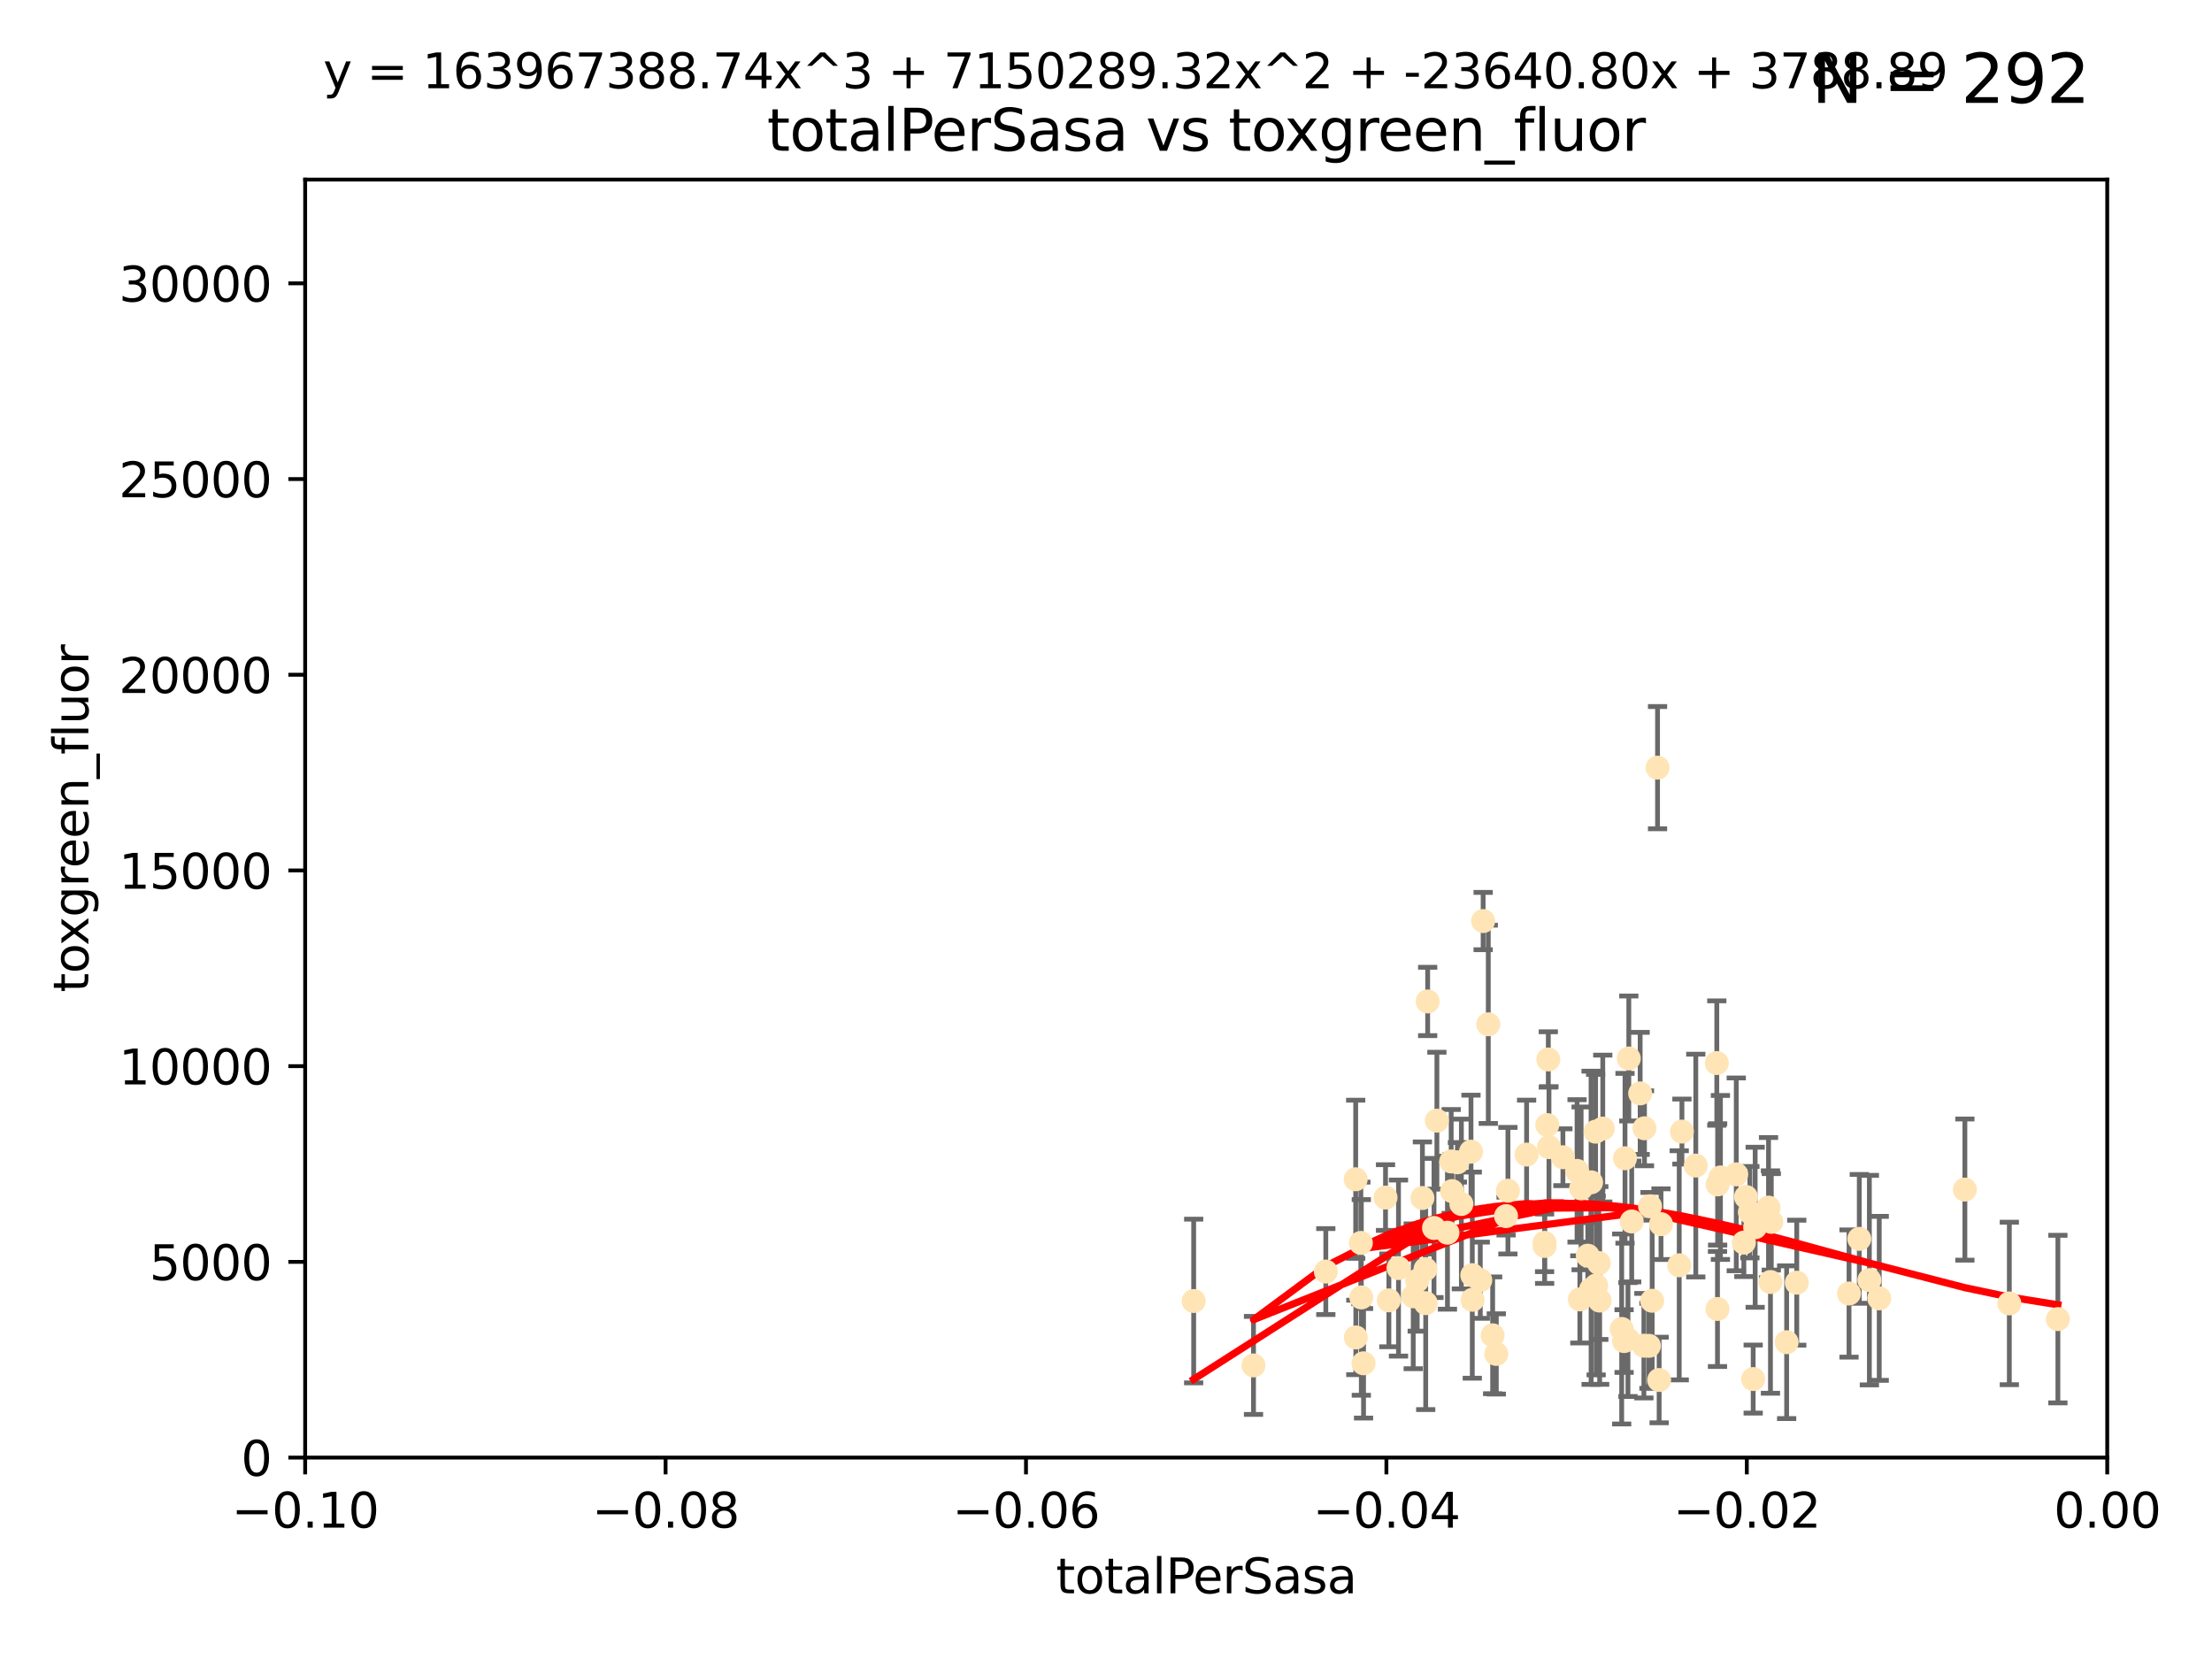 <?xml version="1.0" encoding="utf-8" standalone="no"?>
<!DOCTYPE svg PUBLIC "-//W3C//DTD SVG 1.1//EN"
  "http://www.w3.org/Graphics/SVG/1.1/DTD/svg11.dtd">
<svg xmlns:xlink="http://www.w3.org/1999/xlink" width="460.8pt" height="345.6pt" viewBox="0 0 460.8 345.6" xmlns="http://www.w3.org/2000/svg" version="1.1">
 <defs>
  <style type="text/css">*{stroke-linejoin: round; stroke-linecap: butt}</style>
 </defs>
 <g id="figure_1">
  <g id="patch_1">
   <path d="M 0 345.6 
L 460.8 345.6 
L 460.8 0 
L 0 0 
z
" style="fill: #ffffff"/>
  </g>
  <g id="axes_1">
   <g id="patch_2">
    <path d="M 63.571 303.64 
L 438.975 303.64 
L 438.975 37.411 
L 63.571 37.411 
z
" style="fill: #ffffff"/>
   </g>
   <g id="PathCollection_1">
    <defs>
     <path id="mb97a01e643" d="M 0 1.118 
C 0.297 1.118 0.581 1 0.791 0.791 
C 1 0.581 1.118 0.297 1.118 0 
C 1.118 -0.297 1 -0.581 0.791 -0.791 
C 0.581 -1 0.297 -1.118 0 -1.118 
C -0.297 -1.118 -0.581 -1 -0.791 -0.791 
C -1 -0.581 -1.118 -0.297 -1.118 0 
C -1.118 0.297 -1 0.581 -0.791 0.791 
C -0.581 1 -0.297 1.118 0 1.118 
z
" style="stroke: #ffe4b5"/>
    </defs>
    <g clip-path="url(#p3b9ec0aa40)">
     <use xlink:href="#mb97a01e643" x="248.665" y="271.024" style="fill: #ffe4b5; stroke: #ffe4b5"/>
     <use xlink:href="#mb97a01e643" x="302.483" y="248.129" style="fill: #ffe4b5; stroke: #ffe4b5"/>
     <use xlink:href="#mb97a01e643" x="283.587" y="270.279" style="fill: #ffe4b5; stroke: #ffe4b5"/>
     <use xlink:href="#mb97a01e643" x="297.002" y="271.473" style="fill: #ffe4b5; stroke: #ffe4b5"/>
     <use xlink:href="#mb97a01e643" x="296.316" y="249.564" style="fill: #ffe4b5; stroke: #ffe4b5"/>
     <use xlink:href="#mb97a01e643" x="297.409" y="208.622" style="fill: #ffe4b5; stroke: #ffe4b5"/>
     <use xlink:href="#mb97a01e643" x="283.494" y="258.923" style="fill: #ffe4b5; stroke: #ffe4b5"/>
     <use xlink:href="#mb97a01e643" x="308.965" y="191.873" style="fill: #ffe4b5; stroke: #ffe4b5"/>
     <use xlink:href="#mb97a01e643" x="295.232" y="266.793" style="fill: #ffe4b5; stroke: #ffe4b5"/>
     <use xlink:href="#mb97a01e643" x="298.727" y="255.81" style="fill: #ffe4b5; stroke: #ffe4b5"/>
     <use xlink:href="#mb97a01e643" x="304.432" y="250.815" style="fill: #ffe4b5; stroke: #ffe4b5"/>
     <use xlink:href="#mb97a01e643" x="291.332" y="264.164" style="fill: #ffe4b5; stroke: #ffe4b5"/>
     <use xlink:href="#mb97a01e643" x="284.051" y="284" style="fill: #ffe4b5; stroke: #ffe4b5"/>
     <use xlink:href="#mb97a01e643" x="294.402" y="270.045" style="fill: #ffe4b5; stroke: #ffe4b5"/>
     <use xlink:href="#mb97a01e643" x="306.432" y="239.911" style="fill: #ffe4b5; stroke: #ffe4b5"/>
     <use xlink:href="#mb97a01e643" x="303.604" y="242.129" style="fill: #ffe4b5; stroke: #ffe4b5"/>
     <use xlink:href="#mb97a01e643" x="282.445" y="278.612" style="fill: #ffe4b5; stroke: #ffe4b5"/>
     <use xlink:href="#mb97a01e643" x="289.329" y="270.89" style="fill: #ffe4b5; stroke: #ffe4b5"/>
     <use xlink:href="#mb97a01e643" x="276.191" y="264.89" style="fill: #ffe4b5; stroke: #ffe4b5"/>
     <use xlink:href="#mb97a01e643" x="261.128" y="284.439" style="fill: #ffe4b5; stroke: #ffe4b5"/>
     <use xlink:href="#mb97a01e643" x="322.33" y="234.37" style="fill: #ffe4b5; stroke: #ffe4b5"/>
     <use xlink:href="#mb97a01e643" x="296.953" y="264.398" style="fill: #ffe4b5; stroke: #ffe4b5"/>
     <use xlink:href="#mb97a01e643" x="306.766" y="270.763" style="fill: #ffe4b5; stroke: #ffe4b5"/>
     <use xlink:href="#mb97a01e643" x="314.128" y="248.041" style="fill: #ffe4b5; stroke: #ffe4b5"/>
     <use xlink:href="#mb97a01e643" x="302.307" y="241.947" style="fill: #ffe4b5; stroke: #ffe4b5"/>
     <use xlink:href="#mb97a01e643" x="288.63" y="249.472" style="fill: #ffe4b5; stroke: #ffe4b5"/>
     <use xlink:href="#mb97a01e643" x="301.529" y="256.796" style="fill: #ffe4b5; stroke: #ffe4b5"/>
     <use xlink:href="#mb97a01e643" x="311.708" y="282.05" style="fill: #ffe4b5; stroke: #ffe4b5"/>
     <use xlink:href="#mb97a01e643" x="299.33" y="233.457" style="fill: #ffe4b5; stroke: #ffe4b5"/>
     <use xlink:href="#mb97a01e643" x="310.037" y="213.381" style="fill: #ffe4b5; stroke: #ffe4b5"/>
     <use xlink:href="#mb97a01e643" x="322.541" y="220.706" style="fill: #ffe4b5; stroke: #ffe4b5"/>
     <use xlink:href="#mb97a01e643" x="306.705" y="265.635" style="fill: #ffe4b5; stroke: #ffe4b5"/>
     <use xlink:href="#mb97a01e643" x="313.744" y="253.338" style="fill: #ffe4b5; stroke: #ffe4b5"/>
     <use xlink:href="#mb97a01e643" x="332.397" y="235.744" style="fill: #ffe4b5; stroke: #ffe4b5"/>
     <use xlink:href="#mb97a01e643" x="321.775" y="259.557" style="fill: #ffe4b5; stroke: #ffe4b5"/>
     <use xlink:href="#mb97a01e643" x="322.679" y="238.968" style="fill: #ffe4b5; stroke: #ffe4b5"/>
     <use xlink:href="#mb97a01e643" x="325.581" y="241.073" style="fill: #ffe4b5; stroke: #ffe4b5"/>
     <use xlink:href="#mb97a01e643" x="308.371" y="266.692" style="fill: #ffe4b5; stroke: #ffe4b5"/>
     <use xlink:href="#mb97a01e643" x="339.311" y="220.502" style="fill: #ffe4b5; stroke: #ffe4b5"/>
     <use xlink:href="#mb97a01e643" x="333.237" y="270.933" style="fill: #ffe4b5; stroke: #ffe4b5"/>
     <use xlink:href="#mb97a01e643" x="333.059" y="263.113" style="fill: #ffe4b5; stroke: #ffe4b5"/>
     <use xlink:href="#mb97a01e643" x="321.764" y="258.906" style="fill: #ffe4b5; stroke: #ffe4b5"/>
     <use xlink:href="#mb97a01e643" x="330.768" y="261.587" style="fill: #ffe4b5; stroke: #ffe4b5"/>
     <use xlink:href="#mb97a01e643" x="310.944" y="278.169" style="fill: #ffe4b5; stroke: #ffe4b5"/>
     <use xlink:href="#mb97a01e643" x="318.02" y="240.522" style="fill: #ffe4b5; stroke: #ffe4b5"/>
     <use xlink:href="#mb97a01e643" x="338.52" y="241.288" style="fill: #ffe4b5; stroke: #ffe4b5"/>
     <use xlink:href="#mb97a01e643" x="338.327" y="279.371" style="fill: #ffe4b5; stroke: #ffe4b5"/>
     <use xlink:href="#mb97a01e643" x="333.886" y="235.096" style="fill: #ffe4b5; stroke: #ffe4b5"/>
     <use xlink:href="#mb97a01e643" x="344.176" y="270.969" style="fill: #ffe4b5; stroke: #ffe4b5"/>
     <use xlink:href="#mb97a01e643" x="282.415" y="245.662" style="fill: #ffe4b5; stroke: #ffe4b5"/>
     <use xlink:href="#mb97a01e643" x="328.529" y="243.917" style="fill: #ffe4b5; stroke: #ffe4b5"/>
     <use xlink:href="#mb97a01e643" x="342.575" y="235.041" style="fill: #ffe4b5; stroke: #ffe4b5"/>
     <use xlink:href="#mb97a01e643" x="332.508" y="267.787" style="fill: #ffe4b5; stroke: #ffe4b5"/>
     <use xlink:href="#mb97a01e643" x="339.914" y="254.454" style="fill: #ffe4b5; stroke: #ffe4b5"/>
     <use xlink:href="#mb97a01e643" x="329.11" y="270.69" style="fill: #ffe4b5; stroke: #ffe4b5"/>
     <use xlink:href="#mb97a01e643" x="341.675" y="227.774" style="fill: #ffe4b5; stroke: #ffe4b5"/>
     <use xlink:href="#mb97a01e643" x="342.451" y="280.332" style="fill: #ffe4b5; stroke: #ffe4b5"/>
     <use xlink:href="#mb97a01e643" x="331.457" y="268.6" style="fill: #ffe4b5; stroke: #ffe4b5"/>
     <use xlink:href="#mb97a01e643" x="329.378" y="247.56" style="fill: #ffe4b5; stroke: #ffe4b5"/>
     <use xlink:href="#mb97a01e643" x="358.396" y="245.286" style="fill: #ffe4b5; stroke: #ffe4b5"/>
     <use xlink:href="#mb97a01e643" x="331.449" y="246.298" style="fill: #ffe4b5; stroke: #ffe4b5"/>
     <use xlink:href="#mb97a01e643" x="339.132" y="279.044" style="fill: #ffe4b5; stroke: #ffe4b5"/>
     <use xlink:href="#mb97a01e643" x="345.296" y="159.918" style="fill: #ffe4b5; stroke: #ffe4b5"/>
     <use xlink:href="#mb97a01e643" x="350.376" y="235.73" style="fill: #ffe4b5; stroke: #ffe4b5"/>
     <use xlink:href="#mb97a01e643" x="357.783" y="272.681" style="fill: #ffe4b5; stroke: #ffe4b5"/>
     <use xlink:href="#mb97a01e643" x="349.814" y="263.586" style="fill: #ffe4b5; stroke: #ffe4b5"/>
     <use xlink:href="#mb97a01e643" x="345.629" y="287.479" style="fill: #ffe4b5; stroke: #ffe4b5"/>
     <use xlink:href="#mb97a01e643" x="363.275" y="258.861" style="fill: #ffe4b5; stroke: #ffe4b5"/>
     <use xlink:href="#mb97a01e643" x="357.642" y="221.453" style="fill: #ffe4b5; stroke: #ffe4b5"/>
     <use xlink:href="#mb97a01e643" x="361.694" y="244.639" style="fill: #ffe4b5; stroke: #ffe4b5"/>
     <use xlink:href="#mb97a01e643" x="363.723" y="249.346" style="fill: #ffe4b5; stroke: #ffe4b5"/>
     <use xlink:href="#mb97a01e643" x="364.53" y="252.522" style="fill: #ffe4b5; stroke: #ffe4b5"/>
     <use xlink:href="#mb97a01e643" x="357.814" y="246.733" style="fill: #ffe4b5; stroke: #ffe4b5"/>
     <use xlink:href="#mb97a01e643" x="365.221" y="287.283" style="fill: #ffe4b5; stroke: #ffe4b5"/>
     <use xlink:href="#mb97a01e643" x="368.82" y="267.067" style="fill: #ffe4b5; stroke: #ffe4b5"/>
     <use xlink:href="#mb97a01e643" x="365.633" y="255.661" style="fill: #ffe4b5; stroke: #ffe4b5"/>
     <use xlink:href="#mb97a01e643" x="353.263" y="242.809" style="fill: #ffe4b5; stroke: #ffe4b5"/>
     <use xlink:href="#mb97a01e643" x="374.298" y="267.206" style="fill: #ffe4b5; stroke: #ffe4b5"/>
     <use xlink:href="#mb97a01e643" x="368.993" y="254.535" style="fill: #ffe4b5; stroke: #ffe4b5"/>
     <use xlink:href="#mb97a01e643" x="346.017" y="255.018" style="fill: #ffe4b5; stroke: #ffe4b5"/>
     <use xlink:href="#mb97a01e643" x="368.416" y="251.567" style="fill: #ffe4b5; stroke: #ffe4b5"/>
     <use xlink:href="#mb97a01e643" x="343.735" y="251.288" style="fill: #ffe4b5; stroke: #ffe4b5"/>
     <use xlink:href="#mb97a01e643" x="387.324" y="258.079" style="fill: #ffe4b5; stroke: #ffe4b5"/>
     <use xlink:href="#mb97a01e643" x="343.505" y="280.361" style="fill: #ffe4b5; stroke: #ffe4b5"/>
     <use xlink:href="#mb97a01e643" x="372.191" y="279.606" style="fill: #ffe4b5; stroke: #ffe4b5"/>
     <use xlink:href="#mb97a01e643" x="391.48" y="270.471" style="fill: #ffe4b5; stroke: #ffe4b5"/>
     <use xlink:href="#mb97a01e643" x="385.186" y="269.465" style="fill: #ffe4b5; stroke: #ffe4b5"/>
     <use xlink:href="#mb97a01e643" x="337.827" y="276.845" style="fill: #ffe4b5; stroke: #ffe4b5"/>
     <use xlink:href="#mb97a01e643" x="389.425" y="266.674" style="fill: #ffe4b5; stroke: #ffe4b5"/>
     <use xlink:href="#mb97a01e643" x="409.32" y="247.812" style="fill: #ffe4b5; stroke: #ffe4b5"/>
     <use xlink:href="#mb97a01e643" x="418.58" y="271.53" style="fill: #ffe4b5; stroke: #ffe4b5"/>
     <use xlink:href="#mb97a01e643" x="428.697" y="274.792" style="fill: #ffe4b5; stroke: #ffe4b5"/>
    </g>
   </g>
   <g id="matplotlib.axis_1">
    <g id="xtick_1">
     <g id="line2d_1">
      <defs>
       <path id="m46ebb851ab" d="M 0 0 
L 0 3.5 
" style="stroke: #000000; stroke-width: 0.8"/>
      </defs>
      <g>
       <use xlink:href="#m46ebb851ab" x="63.571" y="303.64" style="stroke: #000000; stroke-width: 0.8"/>
      </g>
     </g>
     <g id="text_1">
      <!-- −0.10 -->
      <g transform="translate(48.249 318.238)scale(0.1 -0.1)">
       <defs>
        <path id="DejaVuSans-2212" d="M 678 2272 
L 4684 2272 
L 4684 1741 
L 678 1741 
L 678 2272 
z
" transform="scale(0.016)"/>
        <path id="DejaVuSans-30" d="M 2034 4250 
Q 1547 4250 1301 3770 
Q 1056 3291 1056 2328 
Q 1056 1369 1301 889 
Q 1547 409 2034 409 
Q 2525 409 2770 889 
Q 3016 1369 3016 2328 
Q 3016 3291 2770 3770 
Q 2525 4250 2034 4250 
z
M 2034 4750 
Q 2819 4750 3233 4129 
Q 3647 3509 3647 2328 
Q 3647 1150 3233 529 
Q 2819 -91 2034 -91 
Q 1250 -91 836 529 
Q 422 1150 422 2328 
Q 422 3509 836 4129 
Q 1250 4750 2034 4750 
z
" transform="scale(0.016)"/>
        <path id="DejaVuSans-2e" d="M 684 794 
L 1344 794 
L 1344 0 
L 684 0 
L 684 794 
z
" transform="scale(0.016)"/>
        <path id="DejaVuSans-31" d="M 794 531 
L 1825 531 
L 1825 4091 
L 703 3866 
L 703 4441 
L 1819 4666 
L 2450 4666 
L 2450 531 
L 3481 531 
L 3481 0 
L 794 0 
L 794 531 
z
" transform="scale(0.016)"/>
       </defs>
       <use xlink:href="#DejaVuSans-2212"/>
       <use xlink:href="#DejaVuSans-30" x="83.789"/>
       <use xlink:href="#DejaVuSans-2e" x="147.412"/>
       <use xlink:href="#DejaVuSans-31" x="179.199"/>
       <use xlink:href="#DejaVuSans-30" x="242.822"/>
      </g>
     </g>
    </g>
    <g id="xtick_2">
     <g id="line2d_2">
      <g>
       <use xlink:href="#m46ebb851ab" x="138.652" y="303.64" style="stroke: #000000; stroke-width: 0.8"/>
      </g>
     </g>
     <g id="text_2">
      <!-- −0.08 -->
      <g transform="translate(123.329 318.238)scale(0.1 -0.1)">
       <defs>
        <path id="DejaVuSans-38" d="M 2034 2216 
Q 1584 2216 1326 1975 
Q 1069 1734 1069 1313 
Q 1069 891 1326 650 
Q 1584 409 2034 409 
Q 2484 409 2743 651 
Q 3003 894 3003 1313 
Q 3003 1734 2745 1975 
Q 2488 2216 2034 2216 
z
M 1403 2484 
Q 997 2584 770 2862 
Q 544 3141 544 3541 
Q 544 4100 942 4425 
Q 1341 4750 2034 4750 
Q 2731 4750 3128 4425 
Q 3525 4100 3525 3541 
Q 3525 3141 3298 2862 
Q 3072 2584 2669 2484 
Q 3125 2378 3379 2068 
Q 3634 1759 3634 1313 
Q 3634 634 3220 271 
Q 2806 -91 2034 -91 
Q 1263 -91 848 271 
Q 434 634 434 1313 
Q 434 1759 690 2068 
Q 947 2378 1403 2484 
z
M 1172 3481 
Q 1172 3119 1398 2916 
Q 1625 2713 2034 2713 
Q 2441 2713 2670 2916 
Q 2900 3119 2900 3481 
Q 2900 3844 2670 4047 
Q 2441 4250 2034 4250 
Q 1625 4250 1398 4047 
Q 1172 3844 1172 3481 
z
" transform="scale(0.016)"/>
       </defs>
       <use xlink:href="#DejaVuSans-2212"/>
       <use xlink:href="#DejaVuSans-30" x="83.789"/>
       <use xlink:href="#DejaVuSans-2e" x="147.412"/>
       <use xlink:href="#DejaVuSans-30" x="179.199"/>
       <use xlink:href="#DejaVuSans-38" x="242.822"/>
      </g>
     </g>
    </g>
    <g id="xtick_3">
     <g id="line2d_3">
      <g>
       <use xlink:href="#m46ebb851ab" x="213.733" y="303.64" style="stroke: #000000; stroke-width: 0.8"/>
      </g>
     </g>
     <g id="text_3">
      <!-- −0.06 -->
      <g transform="translate(198.41 318.238)scale(0.1 -0.1)">
       <defs>
        <path id="DejaVuSans-36" d="M 2113 2584 
Q 1688 2584 1439 2293 
Q 1191 2003 1191 1497 
Q 1191 994 1439 701 
Q 1688 409 2113 409 
Q 2538 409 2786 701 
Q 3034 994 3034 1497 
Q 3034 2003 2786 2293 
Q 2538 2584 2113 2584 
z
M 3366 4563 
L 3366 3988 
Q 3128 4100 2886 4159 
Q 2644 4219 2406 4219 
Q 1781 4219 1451 3797 
Q 1122 3375 1075 2522 
Q 1259 2794 1537 2939 
Q 1816 3084 2150 3084 
Q 2853 3084 3261 2657 
Q 3669 2231 3669 1497 
Q 3669 778 3244 343 
Q 2819 -91 2113 -91 
Q 1303 -91 875 529 
Q 447 1150 447 2328 
Q 447 3434 972 4092 
Q 1497 4750 2381 4750 
Q 2619 4750 2861 4703 
Q 3103 4656 3366 4563 
z
" transform="scale(0.016)"/>
       </defs>
       <use xlink:href="#DejaVuSans-2212"/>
       <use xlink:href="#DejaVuSans-30" x="83.789"/>
       <use xlink:href="#DejaVuSans-2e" x="147.412"/>
       <use xlink:href="#DejaVuSans-30" x="179.199"/>
       <use xlink:href="#DejaVuSans-36" x="242.822"/>
      </g>
     </g>
    </g>
    <g id="xtick_4">
     <g id="line2d_4">
      <g>
       <use xlink:href="#m46ebb851ab" x="288.813" y="303.64" style="stroke: #000000; stroke-width: 0.8"/>
      </g>
     </g>
     <g id="text_4">
      <!-- −0.04 -->
      <g transform="translate(273.491 318.238)scale(0.1 -0.1)">
       <defs>
        <path id="DejaVuSans-34" d="M 2419 4116 
L 825 1625 
L 2419 1625 
L 2419 4116 
z
M 2253 4666 
L 3047 4666 
L 3047 1625 
L 3713 1625 
L 3713 1100 
L 3047 1100 
L 3047 0 
L 2419 0 
L 2419 1100 
L 313 1100 
L 313 1709 
L 2253 4666 
z
" transform="scale(0.016)"/>
       </defs>
       <use xlink:href="#DejaVuSans-2212"/>
       <use xlink:href="#DejaVuSans-30" x="83.789"/>
       <use xlink:href="#DejaVuSans-2e" x="147.412"/>
       <use xlink:href="#DejaVuSans-30" x="179.199"/>
       <use xlink:href="#DejaVuSans-34" x="242.822"/>
      </g>
     </g>
    </g>
    <g id="xtick_5">
     <g id="line2d_5">
      <g>
       <use xlink:href="#m46ebb851ab" x="363.894" y="303.64" style="stroke: #000000; stroke-width: 0.8"/>
      </g>
     </g>
     <g id="text_5">
      <!-- −0.02 -->
      <g transform="translate(348.572 318.238)scale(0.1 -0.1)">
       <defs>
        <path id="DejaVuSans-32" d="M 1228 531 
L 3431 531 
L 3431 0 
L 469 0 
L 469 531 
Q 828 903 1448 1529 
Q 2069 2156 2228 2338 
Q 2531 2678 2651 2914 
Q 2772 3150 2772 3378 
Q 2772 3750 2511 3984 
Q 2250 4219 1831 4219 
Q 1534 4219 1204 4116 
Q 875 4013 500 3803 
L 500 4441 
Q 881 4594 1212 4672 
Q 1544 4750 1819 4750 
Q 2544 4750 2975 4387 
Q 3406 4025 3406 3419 
Q 3406 3131 3298 2873 
Q 3191 2616 2906 2266 
Q 2828 2175 2409 1742 
Q 1991 1309 1228 531 
z
" transform="scale(0.016)"/>
       </defs>
       <use xlink:href="#DejaVuSans-2212"/>
       <use xlink:href="#DejaVuSans-30" x="83.789"/>
       <use xlink:href="#DejaVuSans-2e" x="147.412"/>
       <use xlink:href="#DejaVuSans-30" x="179.199"/>
       <use xlink:href="#DejaVuSans-32" x="242.822"/>
      </g>
     </g>
    </g>
    <g id="xtick_6">
     <g id="line2d_6">
      <g>
       <use xlink:href="#m46ebb851ab" x="438.975" y="303.64" style="stroke: #000000; stroke-width: 0.8"/>
      </g>
     </g>
     <g id="text_6">
      <!-- 0.00 -->
      <g transform="translate(427.842 318.238)scale(0.1 -0.1)">
       <use xlink:href="#DejaVuSans-30"/>
       <use xlink:href="#DejaVuSans-2e" x="63.623"/>
       <use xlink:href="#DejaVuSans-30" x="95.41"/>
       <use xlink:href="#DejaVuSans-30" x="159.033"/>
      </g>
     </g>
    </g>
    <g id="text_7">
     <!-- totalPerSasa -->
     <g transform="translate(219.968 331.917)scale(0.1 -0.1)">
      <defs>
       <path id="DejaVuSans-74" d="M 1172 4494 
L 1172 3500 
L 2356 3500 
L 2356 3053 
L 1172 3053 
L 1172 1153 
Q 1172 725 1289 603 
Q 1406 481 1766 481 
L 2356 481 
L 2356 0 
L 1766 0 
Q 1100 0 847 248 
Q 594 497 594 1153 
L 594 3053 
L 172 3053 
L 172 3500 
L 594 3500 
L 594 4494 
L 1172 4494 
z
" transform="scale(0.016)"/>
       <path id="DejaVuSans-6f" d="M 1959 3097 
Q 1497 3097 1228 2736 
Q 959 2375 959 1747 
Q 959 1119 1226 758 
Q 1494 397 1959 397 
Q 2419 397 2687 759 
Q 2956 1122 2956 1747 
Q 2956 2369 2687 2733 
Q 2419 3097 1959 3097 
z
M 1959 3584 
Q 2709 3584 3137 3096 
Q 3566 2609 3566 1747 
Q 3566 888 3137 398 
Q 2709 -91 1959 -91 
Q 1206 -91 779 398 
Q 353 888 353 1747 
Q 353 2609 779 3096 
Q 1206 3584 1959 3584 
z
" transform="scale(0.016)"/>
       <path id="DejaVuSans-61" d="M 2194 1759 
Q 1497 1759 1228 1600 
Q 959 1441 959 1056 
Q 959 750 1161 570 
Q 1363 391 1709 391 
Q 2188 391 2477 730 
Q 2766 1069 2766 1631 
L 2766 1759 
L 2194 1759 
z
M 3341 1997 
L 3341 0 
L 2766 0 
L 2766 531 
Q 2569 213 2275 61 
Q 1981 -91 1556 -91 
Q 1019 -91 701 211 
Q 384 513 384 1019 
Q 384 1609 779 1909 
Q 1175 2209 1959 2209 
L 2766 2209 
L 2766 2266 
Q 2766 2663 2505 2880 
Q 2244 3097 1772 3097 
Q 1472 3097 1187 3025 
Q 903 2953 641 2809 
L 641 3341 
Q 956 3463 1253 3523 
Q 1550 3584 1831 3584 
Q 2591 3584 2966 3190 
Q 3341 2797 3341 1997 
z
" transform="scale(0.016)"/>
       <path id="DejaVuSans-6c" d="M 603 4863 
L 1178 4863 
L 1178 0 
L 603 0 
L 603 4863 
z
" transform="scale(0.016)"/>
       <path id="DejaVuSans-50" d="M 1259 4147 
L 1259 2394 
L 2053 2394 
Q 2494 2394 2734 2622 
Q 2975 2850 2975 3272 
Q 2975 3691 2734 3919 
Q 2494 4147 2053 4147 
L 1259 4147 
z
M 628 4666 
L 2053 4666 
Q 2838 4666 3239 4311 
Q 3641 3956 3641 3272 
Q 3641 2581 3239 2228 
Q 2838 1875 2053 1875 
L 1259 1875 
L 1259 0 
L 628 0 
L 628 4666 
z
" transform="scale(0.016)"/>
       <path id="DejaVuSans-65" d="M 3597 1894 
L 3597 1613 
L 953 1613 
Q 991 1019 1311 708 
Q 1631 397 2203 397 
Q 2534 397 2845 478 
Q 3156 559 3463 722 
L 3463 178 
Q 3153 47 2828 -22 
Q 2503 -91 2169 -91 
Q 1331 -91 842 396 
Q 353 884 353 1716 
Q 353 2575 817 3079 
Q 1281 3584 2069 3584 
Q 2775 3584 3186 3129 
Q 3597 2675 3597 1894 
z
M 3022 2063 
Q 3016 2534 2758 2815 
Q 2500 3097 2075 3097 
Q 1594 3097 1305 2825 
Q 1016 2553 972 2059 
L 3022 2063 
z
" transform="scale(0.016)"/>
       <path id="DejaVuSans-72" d="M 2631 2963 
Q 2534 3019 2420 3045 
Q 2306 3072 2169 3072 
Q 1681 3072 1420 2755 
Q 1159 2438 1159 1844 
L 1159 0 
L 581 0 
L 581 3500 
L 1159 3500 
L 1159 2956 
Q 1341 3275 1631 3429 
Q 1922 3584 2338 3584 
Q 2397 3584 2469 3576 
Q 2541 3569 2628 3553 
L 2631 2963 
z
" transform="scale(0.016)"/>
       <path id="DejaVuSans-53" d="M 3425 4513 
L 3425 3897 
Q 3066 4069 2747 4153 
Q 2428 4238 2131 4238 
Q 1616 4238 1336 4038 
Q 1056 3838 1056 3469 
Q 1056 3159 1242 3001 
Q 1428 2844 1947 2747 
L 2328 2669 
Q 3034 2534 3370 2195 
Q 3706 1856 3706 1288 
Q 3706 609 3251 259 
Q 2797 -91 1919 -91 
Q 1588 -91 1214 -16 
Q 841 59 441 206 
L 441 856 
Q 825 641 1194 531 
Q 1563 422 1919 422 
Q 2459 422 2753 634 
Q 3047 847 3047 1241 
Q 3047 1584 2836 1778 
Q 2625 1972 2144 2069 
L 1759 2144 
Q 1053 2284 737 2584 
Q 422 2884 422 3419 
Q 422 4038 858 4394 
Q 1294 4750 2059 4750 
Q 2388 4750 2728 4690 
Q 3069 4631 3425 4513 
z
" transform="scale(0.016)"/>
       <path id="DejaVuSans-73" d="M 2834 3397 
L 2834 2853 
Q 2591 2978 2328 3040 
Q 2066 3103 1784 3103 
Q 1356 3103 1142 2972 
Q 928 2841 928 2578 
Q 928 2378 1081 2264 
Q 1234 2150 1697 2047 
L 1894 2003 
Q 2506 1872 2764 1633 
Q 3022 1394 3022 966 
Q 3022 478 2636 193 
Q 2250 -91 1575 -91 
Q 1294 -91 989 -36 
Q 684 19 347 128 
L 347 722 
Q 666 556 975 473 
Q 1284 391 1588 391 
Q 1994 391 2212 530 
Q 2431 669 2431 922 
Q 2431 1156 2273 1281 
Q 2116 1406 1581 1522 
L 1381 1569 
Q 847 1681 609 1914 
Q 372 2147 372 2553 
Q 372 3047 722 3315 
Q 1072 3584 1716 3584 
Q 2034 3584 2315 3537 
Q 2597 3491 2834 3397 
z
" transform="scale(0.016)"/>
      </defs>
      <use xlink:href="#DejaVuSans-74"/>
      <use xlink:href="#DejaVuSans-6f" x="39.209"/>
      <use xlink:href="#DejaVuSans-74" x="100.391"/>
      <use xlink:href="#DejaVuSans-61" x="139.6"/>
      <use xlink:href="#DejaVuSans-6c" x="200.879"/>
      <use xlink:href="#DejaVuSans-50" x="228.662"/>
      <use xlink:href="#DejaVuSans-65" x="285.34"/>
      <use xlink:href="#DejaVuSans-72" x="346.863"/>
      <use xlink:href="#DejaVuSans-53" x="387.977"/>
      <use xlink:href="#DejaVuSans-61" x="451.453"/>
      <use xlink:href="#DejaVuSans-73" x="512.732"/>
      <use xlink:href="#DejaVuSans-61" x="564.832"/>
     </g>
    </g>
   </g>
   <g id="matplotlib.axis_2">
    <g id="ytick_1">
     <g id="line2d_7">
      <defs>
       <path id="m8a35ca7fe7" d="M 0 0 
L -3.5 0 
" style="stroke: #000000; stroke-width: 0.8"/>
      </defs>
      <g>
       <use xlink:href="#m8a35ca7fe7" x="63.571" y="303.64" style="stroke: #000000; stroke-width: 0.8"/>
      </g>
     </g>
     <g id="text_8">
      <!-- 0 -->
      <g transform="translate(50.209 307.439)scale(0.1 -0.1)">
       <use xlink:href="#DejaVuSans-30"/>
      </g>
     </g>
    </g>
    <g id="ytick_2">
     <g id="line2d_8">
      <g>
       <use xlink:href="#m8a35ca7fe7" x="63.571" y="262.871" style="stroke: #000000; stroke-width: 0.8"/>
      </g>
     </g>
     <g id="text_9">
      <!-- 5000 -->
      <g transform="translate(31.121 266.67)scale(0.1 -0.1)">
       <defs>
        <path id="DejaVuSans-35" d="M 691 4666 
L 3169 4666 
L 3169 4134 
L 1269 4134 
L 1269 2991 
Q 1406 3038 1543 3061 
Q 1681 3084 1819 3084 
Q 2600 3084 3056 2656 
Q 3513 2228 3513 1497 
Q 3513 744 3044 326 
Q 2575 -91 1722 -91 
Q 1428 -91 1123 -41 
Q 819 9 494 109 
L 494 744 
Q 775 591 1075 516 
Q 1375 441 1709 441 
Q 2250 441 2565 725 
Q 2881 1009 2881 1497 
Q 2881 1984 2565 2268 
Q 2250 2553 1709 2553 
Q 1456 2553 1204 2497 
Q 953 2441 691 2322 
L 691 4666 
z
" transform="scale(0.016)"/>
       </defs>
       <use xlink:href="#DejaVuSans-35"/>
       <use xlink:href="#DejaVuSans-30" x="63.623"/>
       <use xlink:href="#DejaVuSans-30" x="127.246"/>
       <use xlink:href="#DejaVuSans-30" x="190.869"/>
      </g>
     </g>
    </g>
    <g id="ytick_3">
     <g id="line2d_9">
      <g>
       <use xlink:href="#m8a35ca7fe7" x="63.571" y="222.102" style="stroke: #000000; stroke-width: 0.8"/>
      </g>
     </g>
     <g id="text_10">
      <!-- 10000 -->
      <g transform="translate(24.759 225.901)scale(0.1 -0.1)">
       <use xlink:href="#DejaVuSans-31"/>
       <use xlink:href="#DejaVuSans-30" x="63.623"/>
       <use xlink:href="#DejaVuSans-30" x="127.246"/>
       <use xlink:href="#DejaVuSans-30" x="190.869"/>
       <use xlink:href="#DejaVuSans-30" x="254.492"/>
      </g>
     </g>
    </g>
    <g id="ytick_4">
     <g id="line2d_10">
      <g>
       <use xlink:href="#m8a35ca7fe7" x="63.571" y="181.332" style="stroke: #000000; stroke-width: 0.8"/>
      </g>
     </g>
     <g id="text_11">
      <!-- 15000 -->
      <g transform="translate(24.759 185.132)scale(0.1 -0.1)">
       <use xlink:href="#DejaVuSans-31"/>
       <use xlink:href="#DejaVuSans-35" x="63.623"/>
       <use xlink:href="#DejaVuSans-30" x="127.246"/>
       <use xlink:href="#DejaVuSans-30" x="190.869"/>
       <use xlink:href="#DejaVuSans-30" x="254.492"/>
      </g>
     </g>
    </g>
    <g id="ytick_5">
     <g id="line2d_11">
      <g>
       <use xlink:href="#m8a35ca7fe7" x="63.571" y="140.563" style="stroke: #000000; stroke-width: 0.8"/>
      </g>
     </g>
     <g id="text_12">
      <!-- 20000 -->
      <g transform="translate(24.759 144.362)scale(0.1 -0.1)">
       <use xlink:href="#DejaVuSans-32"/>
       <use xlink:href="#DejaVuSans-30" x="63.623"/>
       <use xlink:href="#DejaVuSans-30" x="127.246"/>
       <use xlink:href="#DejaVuSans-30" x="190.869"/>
       <use xlink:href="#DejaVuSans-30" x="254.492"/>
      </g>
     </g>
    </g>
    <g id="ytick_6">
     <g id="line2d_12">
      <g>
       <use xlink:href="#m8a35ca7fe7" x="63.571" y="99.794" style="stroke: #000000; stroke-width: 0.8"/>
      </g>
     </g>
     <g id="text_13">
      <!-- 25000 -->
      <g transform="translate(24.759 103.593)scale(0.1 -0.1)">
       <use xlink:href="#DejaVuSans-32"/>
       <use xlink:href="#DejaVuSans-35" x="63.623"/>
       <use xlink:href="#DejaVuSans-30" x="127.246"/>
       <use xlink:href="#DejaVuSans-30" x="190.869"/>
       <use xlink:href="#DejaVuSans-30" x="254.492"/>
      </g>
     </g>
    </g>
    <g id="ytick_7">
     <g id="line2d_13">
      <g>
       <use xlink:href="#m8a35ca7fe7" x="63.571" y="59.025" style="stroke: #000000; stroke-width: 0.8"/>
      </g>
     </g>
     <g id="text_14">
      <!-- 30000 -->
      <g transform="translate(24.759 62.824)scale(0.1 -0.1)">
       <defs>
        <path id="DejaVuSans-33" d="M 2597 2516 
Q 3050 2419 3304 2112 
Q 3559 1806 3559 1356 
Q 3559 666 3084 287 
Q 2609 -91 1734 -91 
Q 1441 -91 1130 -33 
Q 819 25 488 141 
L 488 750 
Q 750 597 1062 519 
Q 1375 441 1716 441 
Q 2309 441 2620 675 
Q 2931 909 2931 1356 
Q 2931 1769 2642 2001 
Q 2353 2234 1838 2234 
L 1294 2234 
L 1294 2753 
L 1863 2753 
Q 2328 2753 2575 2939 
Q 2822 3125 2822 3475 
Q 2822 3834 2567 4026 
Q 2313 4219 1838 4219 
Q 1578 4219 1281 4162 
Q 984 4106 628 3988 
L 628 4550 
Q 988 4650 1302 4700 
Q 1616 4750 1894 4750 
Q 2613 4750 3031 4423 
Q 3450 4097 3450 3541 
Q 3450 3153 3228 2886 
Q 3006 2619 2597 2516 
z
" transform="scale(0.016)"/>
       </defs>
       <use xlink:href="#DejaVuSans-33"/>
       <use xlink:href="#DejaVuSans-30" x="63.623"/>
       <use xlink:href="#DejaVuSans-30" x="127.246"/>
       <use xlink:href="#DejaVuSans-30" x="190.869"/>
       <use xlink:href="#DejaVuSans-30" x="254.492"/>
      </g>
     </g>
    </g>
    <g id="text_15">
     <!-- toxgreen_fluor -->
     <g transform="translate(18.401 206.72)rotate(-90)scale(0.1 -0.1)">
      <defs>
       <path id="DejaVuSans-78" d="M 3513 3500 
L 2247 1797 
L 3578 0 
L 2900 0 
L 1881 1375 
L 863 0 
L 184 0 
L 1544 1831 
L 300 3500 
L 978 3500 
L 1906 2253 
L 2834 3500 
L 3513 3500 
z
" transform="scale(0.016)"/>
       <path id="DejaVuSans-67" d="M 2906 1791 
Q 2906 2416 2648 2759 
Q 2391 3103 1925 3103 
Q 1463 3103 1205 2759 
Q 947 2416 947 1791 
Q 947 1169 1205 825 
Q 1463 481 1925 481 
Q 2391 481 2648 825 
Q 2906 1169 2906 1791 
z
M 3481 434 
Q 3481 -459 3084 -895 
Q 2688 -1331 1869 -1331 
Q 1566 -1331 1297 -1286 
Q 1028 -1241 775 -1147 
L 775 -588 
Q 1028 -725 1275 -790 
Q 1522 -856 1778 -856 
Q 2344 -856 2625 -561 
Q 2906 -266 2906 331 
L 2906 616 
Q 2728 306 2450 153 
Q 2172 0 1784 0 
Q 1141 0 747 490 
Q 353 981 353 1791 
Q 353 2603 747 3093 
Q 1141 3584 1784 3584 
Q 2172 3584 2450 3431 
Q 2728 3278 2906 2969 
L 2906 3500 
L 3481 3500 
L 3481 434 
z
" transform="scale(0.016)"/>
       <path id="DejaVuSans-6e" d="M 3513 2113 
L 3513 0 
L 2938 0 
L 2938 2094 
Q 2938 2591 2744 2837 
Q 2550 3084 2163 3084 
Q 1697 3084 1428 2787 
Q 1159 2491 1159 1978 
L 1159 0 
L 581 0 
L 581 3500 
L 1159 3500 
L 1159 2956 
Q 1366 3272 1645 3428 
Q 1925 3584 2291 3584 
Q 2894 3584 3203 3211 
Q 3513 2838 3513 2113 
z
" transform="scale(0.016)"/>
       <path id="DejaVuSans-5f" d="M 3263 -1063 
L 3263 -1509 
L -63 -1509 
L -63 -1063 
L 3263 -1063 
z
" transform="scale(0.016)"/>
       <path id="DejaVuSans-66" d="M 2375 4863 
L 2375 4384 
L 1825 4384 
Q 1516 4384 1395 4259 
Q 1275 4134 1275 3809 
L 1275 3500 
L 2222 3500 
L 2222 3053 
L 1275 3053 
L 1275 0 
L 697 0 
L 697 3053 
L 147 3053 
L 147 3500 
L 697 3500 
L 697 3744 
Q 697 4328 969 4595 
Q 1241 4863 1831 4863 
L 2375 4863 
z
" transform="scale(0.016)"/>
       <path id="DejaVuSans-75" d="M 544 1381 
L 544 3500 
L 1119 3500 
L 1119 1403 
Q 1119 906 1312 657 
Q 1506 409 1894 409 
Q 2359 409 2629 706 
Q 2900 1003 2900 1516 
L 2900 3500 
L 3475 3500 
L 3475 0 
L 2900 0 
L 2900 538 
Q 2691 219 2414 64 
Q 2138 -91 1772 -91 
Q 1169 -91 856 284 
Q 544 659 544 1381 
z
M 1991 3584 
L 1991 3584 
z
" transform="scale(0.016)"/>
      </defs>
      <use xlink:href="#DejaVuSans-74"/>
      <use xlink:href="#DejaVuSans-6f" x="39.209"/>
      <use xlink:href="#DejaVuSans-78" x="97.266"/>
      <use xlink:href="#DejaVuSans-67" x="156.445"/>
      <use xlink:href="#DejaVuSans-72" x="219.922"/>
      <use xlink:href="#DejaVuSans-65" x="258.785"/>
      <use xlink:href="#DejaVuSans-65" x="320.309"/>
      <use xlink:href="#DejaVuSans-6e" x="381.832"/>
      <use xlink:href="#DejaVuSans-5f" x="445.211"/>
      <use xlink:href="#DejaVuSans-66" x="495.211"/>
      <use xlink:href="#DejaVuSans-6c" x="530.416"/>
      <use xlink:href="#DejaVuSans-75" x="558.199"/>
      <use xlink:href="#DejaVuSans-6f" x="621.578"/>
      <use xlink:href="#DejaVuSans-72" x="682.76"/>
     </g>
    </g>
   </g>
   <g id="LineCollection_1">
    <path d="M 248.665 288.072 
L 248.665 253.976 
" clip-path="url(#p3b9ec0aa40)" style="fill: none; stroke: #696969"/>
    <path d="M 302.483 255.699 
L 302.483 240.559 
" clip-path="url(#p3b9ec0aa40)" style="fill: none; stroke: #696969"/>
    <path d="M 283.587 290.658 
L 283.587 249.9 
" clip-path="url(#p3b9ec0aa40)" style="fill: none; stroke: #696969"/>
    <path d="M 297.002 293.644 
L 297.002 249.301 
" clip-path="url(#p3b9ec0aa40)" style="fill: none; stroke: #696969"/>
    <path d="M 296.316 261.239 
L 296.316 237.889 
" clip-path="url(#p3b9ec0aa40)" style="fill: none; stroke: #696969"/>
    <path d="M 297.409 215.739 
L 297.409 201.505 
" clip-path="url(#p3b9ec0aa40)" style="fill: none; stroke: #696969"/>
    <path d="M 283.494 271.588 
L 283.494 246.259 
" clip-path="url(#p3b9ec0aa40)" style="fill: none; stroke: #696969"/>
    <path d="M 308.965 197.842 
L 308.965 185.903 
" clip-path="url(#p3b9ec0aa40)" style="fill: none; stroke: #696969"/>
    <path d="M 295.232 277.303 
L 295.232 256.284 
" clip-path="url(#p3b9ec0aa40)" style="fill: none; stroke: #696969"/>
    <path d="M 298.727 270.3 
L 298.727 241.32 
" clip-path="url(#p3b9ec0aa40)" style="fill: none; stroke: #696969"/>
    <path d="M 304.432 268.497 
L 304.432 233.133 
" clip-path="url(#p3b9ec0aa40)" style="fill: none; stroke: #696969"/>
    <path d="M 291.332 282.501 
L 291.332 245.827 
" clip-path="url(#p3b9ec0aa40)" style="fill: none; stroke: #696969"/>
    <path d="M 284.051 295.409 
L 284.051 272.591 
" clip-path="url(#p3b9ec0aa40)" style="fill: none; stroke: #696969"/>
    <path d="M 294.402 285.126 
L 294.402 254.965 
" clip-path="url(#p3b9ec0aa40)" style="fill: none; stroke: #696969"/>
    <path d="M 306.432 251.677 
L 306.432 228.145 
" clip-path="url(#p3b9ec0aa40)" style="fill: none; stroke: #696969"/>
    <path d="M 303.604 246.25 
L 303.604 238.009 
" clip-path="url(#p3b9ec0aa40)" style="fill: none; stroke: #696969"/>
    <path d="M 282.445 286.365 
L 282.445 270.859 
" clip-path="url(#p3b9ec0aa40)" style="fill: none; stroke: #696969"/>
    <path d="M 289.329 280.552 
L 289.329 261.228 
" clip-path="url(#p3b9ec0aa40)" style="fill: none; stroke: #696969"/>
    <path d="M 276.191 273.841 
L 276.191 255.939 
" clip-path="url(#p3b9ec0aa40)" style="fill: none; stroke: #696969"/>
    <path d="M 261.128 294.646 
L 261.128 274.233 
" clip-path="url(#p3b9ec0aa40)" style="fill: none; stroke: #696969"/>
    <path d="M 322.33 234.824 
L 322.33 233.916 
" clip-path="url(#p3b9ec0aa40)" style="fill: none; stroke: #696969"/>
    <path d="M 296.953 271.198 
L 296.953 257.598 
" clip-path="url(#p3b9ec0aa40)" style="fill: none; stroke: #696969"/>
    <path d="M 306.766 271.8 
L 306.766 269.726 
" clip-path="url(#p3b9ec0aa40)" style="fill: none; stroke: #696969"/>
    <path d="M 314.128 261.222 
L 314.128 234.86 
" clip-path="url(#p3b9ec0aa40)" style="fill: none; stroke: #696969"/>
    <path d="M 302.307 252.763 
L 302.307 231.131 
" clip-path="url(#p3b9ec0aa40)" style="fill: none; stroke: #696969"/>
    <path d="M 288.63 256.315 
L 288.63 242.629 
" clip-path="url(#p3b9ec0aa40)" style="fill: none; stroke: #696969"/>
    <path d="M 301.529 272.725 
L 301.529 240.867 
" clip-path="url(#p3b9ec0aa40)" style="fill: none; stroke: #696969"/>
    <path d="M 311.708 290.412 
L 311.708 273.689 
" clip-path="url(#p3b9ec0aa40)" style="fill: none; stroke: #696969"/>
    <path d="M 299.33 247.717 
L 299.33 219.198 
" clip-path="url(#p3b9ec0aa40)" style="fill: none; stroke: #696969"/>
    <path d="M 310.037 234.034 
L 310.037 192.729 
" clip-path="url(#p3b9ec0aa40)" style="fill: none; stroke: #696969"/>
    <path d="M 322.541 226.476 
L 322.541 214.937 
" clip-path="url(#p3b9ec0aa40)" style="fill: none; stroke: #696969"/>
    <path d="M 306.705 287.101 
L 306.705 244.168 
" clip-path="url(#p3b9ec0aa40)" style="fill: none; stroke: #696969"/>
    <path d="M 313.744 257.283 
L 313.744 249.392 
" clip-path="url(#p3b9ec0aa40)" style="fill: none; stroke: #696969"/>
    <path d="M 332.397 247.681 
L 332.397 223.808 
" clip-path="url(#p3b9ec0aa40)" style="fill: none; stroke: #696969"/>
    <path d="M 321.775 267.358 
L 321.775 251.755 
" clip-path="url(#p3b9ec0aa40)" style="fill: none; stroke: #696969"/>
    <path d="M 322.679 251.576 
L 322.679 226.36 
" clip-path="url(#p3b9ec0aa40)" style="fill: none; stroke: #696969"/>
    <path d="M 325.581 246.989 
L 325.581 235.157 
" clip-path="url(#p3b9ec0aa40)" style="fill: none; stroke: #696969"/>
    <path d="M 308.371 274.632 
L 308.371 258.752 
" clip-path="url(#p3b9ec0aa40)" style="fill: none; stroke: #696969"/>
    <path d="M 339.311 233.516 
L 339.311 207.487 
" clip-path="url(#p3b9ec0aa40)" style="fill: none; stroke: #696969"/>
    <path d="M 333.237 288.378 
L 333.237 253.488 
" clip-path="url(#p3b9ec0aa40)" style="fill: none; stroke: #696969"/>
    <path d="M 333.059 279.033 
L 333.059 247.193 
" clip-path="url(#p3b9ec0aa40)" style="fill: none; stroke: #696969"/>
    <path d="M 321.764 264.908 
L 321.764 252.904 
" clip-path="url(#p3b9ec0aa40)" style="fill: none; stroke: #696969"/>
    <path d="M 330.768 268.488 
L 330.768 254.687 
" clip-path="url(#p3b9ec0aa40)" style="fill: none; stroke: #696969"/>
    <path d="M 310.944 290.334 
L 310.944 266.004 
" clip-path="url(#p3b9ec0aa40)" style="fill: none; stroke: #696969"/>
    <path d="M 318.02 251.858 
L 318.02 229.185 
" clip-path="url(#p3b9ec0aa40)" style="fill: none; stroke: #696969"/>
    <path d="M 338.52 258.974 
L 338.52 223.603 
" clip-path="url(#p3b9ec0aa40)" style="fill: none; stroke: #696969"/>
    <path d="M 338.327 285.902 
L 338.327 272.841 
" clip-path="url(#p3b9ec0aa40)" style="fill: none; stroke: #696969"/>
    <path d="M 333.886 250.391 
L 333.886 219.802 
" clip-path="url(#p3b9ec0aa40)" style="fill: none; stroke: #696969"/>
    <path d="M 344.176 288.899 
L 344.176 253.04 
" clip-path="url(#p3b9ec0aa40)" style="fill: none; stroke: #696969"/>
    <path d="M 282.415 262.132 
L 282.415 229.193 
" clip-path="url(#p3b9ec0aa40)" style="fill: none; stroke: #696969"/>
    <path d="M 328.529 258.749 
L 328.529 229.085 
" clip-path="url(#p3b9ec0aa40)" style="fill: none; stroke: #696969"/>
    <path d="M 342.575 242.848 
L 342.575 227.234 
" clip-path="url(#p3b9ec0aa40)" style="fill: none; stroke: #696969"/>
    <path d="M 332.508 286.414 
L 332.508 249.161 
" clip-path="url(#p3b9ec0aa40)" style="fill: none; stroke: #696969"/>
    <path d="M 339.914 267.045 
L 339.914 241.863 
" clip-path="url(#p3b9ec0aa40)" style="fill: none; stroke: #696969"/>
    <path d="M 329.11 279.771 
L 329.11 261.608 
" clip-path="url(#p3b9ec0aa40)" style="fill: none; stroke: #696969"/>
    <path d="M 341.675 240.49 
L 341.675 215.058 
" clip-path="url(#p3b9ec0aa40)" style="fill: none; stroke: #696969"/>
    <path d="M 342.451 291.221 
L 342.451 269.443 
" clip-path="url(#p3b9ec0aa40)" style="fill: none; stroke: #696969"/>
    <path d="M 331.457 288.394 
L 331.457 248.806 
" clip-path="url(#p3b9ec0aa40)" style="fill: none; stroke: #696969"/>
    <path d="M 329.378 264.52 
L 329.378 230.6 
" clip-path="url(#p3b9ec0aa40)" style="fill: none; stroke: #696969"/>
    <path d="M 358.396 262.365 
L 358.396 228.206 
" clip-path="url(#p3b9ec0aa40)" style="fill: none; stroke: #696969"/>
    <path d="M 331.449 269.454 
L 331.449 223.141 
" clip-path="url(#p3b9ec0aa40)" style="fill: none; stroke: #696969"/>
    <path d="M 339.132 290.909 
L 339.132 267.178 
" clip-path="url(#p3b9ec0aa40)" style="fill: none; stroke: #696969"/>
    <path d="M 345.296 172.651 
L 345.296 147.185 
" clip-path="url(#p3b9ec0aa40)" style="fill: none; stroke: #696969"/>
    <path d="M 350.376 242.501 
L 350.376 228.959 
" clip-path="url(#p3b9ec0aa40)" style="fill: none; stroke: #696969"/>
    <path d="M 357.783 284.668 
L 357.783 260.695 
" clip-path="url(#p3b9ec0aa40)" style="fill: none; stroke: #696969"/>
    <path d="M 349.814 287.451 
L 349.814 239.72 
" clip-path="url(#p3b9ec0aa40)" style="fill: none; stroke: #696969"/>
    <path d="M 345.629 296.395 
L 345.629 278.564 
" clip-path="url(#p3b9ec0aa40)" style="fill: none; stroke: #696969"/>
    <path d="M 363.275 265.932 
L 363.275 251.789 
" clip-path="url(#p3b9ec0aa40)" style="fill: none; stroke: #696969"/>
    <path d="M 357.642 234.411 
L 357.642 208.494 
" clip-path="url(#p3b9ec0aa40)" style="fill: none; stroke: #696969"/>
    <path d="M 361.694 264.72 
L 361.694 224.557 
" clip-path="url(#p3b9ec0aa40)" style="fill: none; stroke: #696969"/>
    <path d="M 363.723 250.449 
L 363.723 248.244 
" clip-path="url(#p3b9ec0aa40)" style="fill: none; stroke: #696969"/>
    <path d="M 364.53 262.044 
L 364.53 242.999 
" clip-path="url(#p3b9ec0aa40)" style="fill: none; stroke: #696969"/>
    <path d="M 357.814 259.374 
L 357.814 234.091 
" clip-path="url(#p3b9ec0aa40)" style="fill: none; stroke: #696969"/>
    <path d="M 365.221 294.372 
L 365.221 280.194 
" clip-path="url(#p3b9ec0aa40)" style="fill: none; stroke: #696969"/>
    <path d="M 368.82 290.235 
L 368.82 243.9 
" clip-path="url(#p3b9ec0aa40)" style="fill: none; stroke: #696969"/>
    <path d="M 365.633 272.331 
L 365.633 238.991 
" clip-path="url(#p3b9ec0aa40)" style="fill: none; stroke: #696969"/>
    <path d="M 353.263 266.01 
L 353.263 219.608 
" clip-path="url(#p3b9ec0aa40)" style="fill: none; stroke: #696969"/>
    <path d="M 374.298 280.223 
L 374.298 254.189 
" clip-path="url(#p3b9ec0aa40)" style="fill: none; stroke: #696969"/>
    <path d="M 368.993 264.581 
L 368.993 244.49 
" clip-path="url(#p3b9ec0aa40)" style="fill: none; stroke: #696969"/>
    <path d="M 346.017 262.381 
L 346.017 247.656 
" clip-path="url(#p3b9ec0aa40)" style="fill: none; stroke: #696969"/>
    <path d="M 368.416 266.162 
L 368.416 236.971 
" clip-path="url(#p3b9ec0aa40)" style="fill: none; stroke: #696969"/>
    <path d="M 343.735 254.166 
L 343.735 248.41 
" clip-path="url(#p3b9ec0aa40)" style="fill: none; stroke: #696969"/>
    <path d="M 387.324 271.498 
L 387.324 244.66 
" clip-path="url(#p3b9ec0aa40)" style="fill: none; stroke: #696969"/>
    <path d="M 343.505 289.219 
L 343.505 271.503 
" clip-path="url(#p3b9ec0aa40)" style="fill: none; stroke: #696969"/>
    <path d="M 372.191 295.513 
L 372.191 263.7 
" clip-path="url(#p3b9ec0aa40)" style="fill: none; stroke: #696969"/>
    <path d="M 391.48 287.552 
L 391.48 253.389 
" clip-path="url(#p3b9ec0aa40)" style="fill: none; stroke: #696969"/>
    <path d="M 385.186 282.716 
L 385.186 256.214 
" clip-path="url(#p3b9ec0aa40)" style="fill: none; stroke: #696969"/>
    <path d="M 337.827 296.635 
L 337.827 257.055 
" clip-path="url(#p3b9ec0aa40)" style="fill: none; stroke: #696969"/>
    <path d="M 389.425 288.496 
L 389.425 244.851 
" clip-path="url(#p3b9ec0aa40)" style="fill: none; stroke: #696969"/>
    <path d="M 409.32 262.514 
L 409.32 233.11 
" clip-path="url(#p3b9ec0aa40)" style="fill: none; stroke: #696969"/>
    <path d="M 418.58 288.452 
L 418.58 254.607 
" clip-path="url(#p3b9ec0aa40)" style="fill: none; stroke: #696969"/>
    <path d="M 428.697 292.247 
L 428.697 257.336 
" clip-path="url(#p3b9ec0aa40)" style="fill: none; stroke: #696969"/>
   </g>
   <g id="line2d_14">
    <defs>
     <path id="macdc290e98" d="M 2 0 
L -2 -0 
" style="stroke: #696969"/>
    </defs>
    <g clip-path="url(#p3b9ec0aa40)">
     <use xlink:href="#macdc290e98" x="248.665" y="288.072" style="fill: #696969; stroke: #696969"/>
     <use xlink:href="#macdc290e98" x="302.483" y="255.699" style="fill: #696969; stroke: #696969"/>
     <use xlink:href="#macdc290e98" x="283.587" y="290.658" style="fill: #696969; stroke: #696969"/>
     <use xlink:href="#macdc290e98" x="297.002" y="293.644" style="fill: #696969; stroke: #696969"/>
     <use xlink:href="#macdc290e98" x="296.316" y="261.239" style="fill: #696969; stroke: #696969"/>
     <use xlink:href="#macdc290e98" x="297.409" y="215.739" style="fill: #696969; stroke: #696969"/>
     <use xlink:href="#macdc290e98" x="283.494" y="271.588" style="fill: #696969; stroke: #696969"/>
     <use xlink:href="#macdc290e98" x="308.965" y="197.842" style="fill: #696969; stroke: #696969"/>
     <use xlink:href="#macdc290e98" x="295.232" y="277.303" style="fill: #696969; stroke: #696969"/>
     <use xlink:href="#macdc290e98" x="298.727" y="270.3" style="fill: #696969; stroke: #696969"/>
     <use xlink:href="#macdc290e98" x="304.432" y="268.497" style="fill: #696969; stroke: #696969"/>
     <use xlink:href="#macdc290e98" x="291.332" y="282.501" style="fill: #696969; stroke: #696969"/>
     <use xlink:href="#macdc290e98" x="284.051" y="295.409" style="fill: #696969; stroke: #696969"/>
     <use xlink:href="#macdc290e98" x="294.402" y="285.126" style="fill: #696969; stroke: #696969"/>
     <use xlink:href="#macdc290e98" x="306.432" y="251.677" style="fill: #696969; stroke: #696969"/>
     <use xlink:href="#macdc290e98" x="303.604" y="246.25" style="fill: #696969; stroke: #696969"/>
     <use xlink:href="#macdc290e98" x="282.445" y="286.365" style="fill: #696969; stroke: #696969"/>
     <use xlink:href="#macdc290e98" x="289.329" y="280.552" style="fill: #696969; stroke: #696969"/>
     <use xlink:href="#macdc290e98" x="276.191" y="273.841" style="fill: #696969; stroke: #696969"/>
     <use xlink:href="#macdc290e98" x="261.128" y="294.646" style="fill: #696969; stroke: #696969"/>
     <use xlink:href="#macdc290e98" x="322.33" y="234.824" style="fill: #696969; stroke: #696969"/>
     <use xlink:href="#macdc290e98" x="296.953" y="271.198" style="fill: #696969; stroke: #696969"/>
     <use xlink:href="#macdc290e98" x="306.766" y="271.8" style="fill: #696969; stroke: #696969"/>
     <use xlink:href="#macdc290e98" x="314.128" y="261.222" style="fill: #696969; stroke: #696969"/>
     <use xlink:href="#macdc290e98" x="302.307" y="252.763" style="fill: #696969; stroke: #696969"/>
     <use xlink:href="#macdc290e98" x="288.63" y="256.315" style="fill: #696969; stroke: #696969"/>
     <use xlink:href="#macdc290e98" x="301.529" y="272.725" style="fill: #696969; stroke: #696969"/>
     <use xlink:href="#macdc290e98" x="311.708" y="290.412" style="fill: #696969; stroke: #696969"/>
     <use xlink:href="#macdc290e98" x="299.33" y="247.717" style="fill: #696969; stroke: #696969"/>
     <use xlink:href="#macdc290e98" x="310.037" y="234.034" style="fill: #696969; stroke: #696969"/>
     <use xlink:href="#macdc290e98" x="322.541" y="226.476" style="fill: #696969; stroke: #696969"/>
     <use xlink:href="#macdc290e98" x="306.705" y="287.101" style="fill: #696969; stroke: #696969"/>
     <use xlink:href="#macdc290e98" x="313.744" y="257.283" style="fill: #696969; stroke: #696969"/>
     <use xlink:href="#macdc290e98" x="332.397" y="247.681" style="fill: #696969; stroke: #696969"/>
     <use xlink:href="#macdc290e98" x="321.775" y="267.358" style="fill: #696969; stroke: #696969"/>
     <use xlink:href="#macdc290e98" x="322.679" y="251.576" style="fill: #696969; stroke: #696969"/>
     <use xlink:href="#macdc290e98" x="325.581" y="246.989" style="fill: #696969; stroke: #696969"/>
     <use xlink:href="#macdc290e98" x="308.371" y="274.632" style="fill: #696969; stroke: #696969"/>
     <use xlink:href="#macdc290e98" x="339.311" y="233.516" style="fill: #696969; stroke: #696969"/>
     <use xlink:href="#macdc290e98" x="333.237" y="288.378" style="fill: #696969; stroke: #696969"/>
     <use xlink:href="#macdc290e98" x="333.059" y="279.033" style="fill: #696969; stroke: #696969"/>
     <use xlink:href="#macdc290e98" x="321.764" y="264.908" style="fill: #696969; stroke: #696969"/>
     <use xlink:href="#macdc290e98" x="330.768" y="268.488" style="fill: #696969; stroke: #696969"/>
     <use xlink:href="#macdc290e98" x="310.944" y="290.334" style="fill: #696969; stroke: #696969"/>
     <use xlink:href="#macdc290e98" x="318.02" y="251.858" style="fill: #696969; stroke: #696969"/>
     <use xlink:href="#macdc290e98" x="338.52" y="258.974" style="fill: #696969; stroke: #696969"/>
     <use xlink:href="#macdc290e98" x="338.327" y="285.902" style="fill: #696969; stroke: #696969"/>
     <use xlink:href="#macdc290e98" x="333.886" y="250.391" style="fill: #696969; stroke: #696969"/>
     <use xlink:href="#macdc290e98" x="344.176" y="288.899" style="fill: #696969; stroke: #696969"/>
     <use xlink:href="#macdc290e98" x="282.415" y="262.132" style="fill: #696969; stroke: #696969"/>
     <use xlink:href="#macdc290e98" x="328.529" y="258.749" style="fill: #696969; stroke: #696969"/>
     <use xlink:href="#macdc290e98" x="342.575" y="242.848" style="fill: #696969; stroke: #696969"/>
     <use xlink:href="#macdc290e98" x="332.508" y="286.414" style="fill: #696969; stroke: #696969"/>
     <use xlink:href="#macdc290e98" x="339.914" y="267.045" style="fill: #696969; stroke: #696969"/>
     <use xlink:href="#macdc290e98" x="329.11" y="279.771" style="fill: #696969; stroke: #696969"/>
     <use xlink:href="#macdc290e98" x="341.675" y="240.49" style="fill: #696969; stroke: #696969"/>
     <use xlink:href="#macdc290e98" x="342.451" y="291.221" style="fill: #696969; stroke: #696969"/>
     <use xlink:href="#macdc290e98" x="331.457" y="288.394" style="fill: #696969; stroke: #696969"/>
     <use xlink:href="#macdc290e98" x="329.378" y="264.52" style="fill: #696969; stroke: #696969"/>
     <use xlink:href="#macdc290e98" x="358.396" y="262.365" style="fill: #696969; stroke: #696969"/>
     <use xlink:href="#macdc290e98" x="331.449" y="269.454" style="fill: #696969; stroke: #696969"/>
     <use xlink:href="#macdc290e98" x="339.132" y="290.909" style="fill: #696969; stroke: #696969"/>
     <use xlink:href="#macdc290e98" x="345.296" y="172.651" style="fill: #696969; stroke: #696969"/>
     <use xlink:href="#macdc290e98" x="350.376" y="242.501" style="fill: #696969; stroke: #696969"/>
     <use xlink:href="#macdc290e98" x="357.783" y="284.668" style="fill: #696969; stroke: #696969"/>
     <use xlink:href="#macdc290e98" x="349.814" y="287.451" style="fill: #696969; stroke: #696969"/>
     <use xlink:href="#macdc290e98" x="345.629" y="296.395" style="fill: #696969; stroke: #696969"/>
     <use xlink:href="#macdc290e98" x="363.275" y="265.932" style="fill: #696969; stroke: #696969"/>
     <use xlink:href="#macdc290e98" x="357.642" y="234.411" style="fill: #696969; stroke: #696969"/>
     <use xlink:href="#macdc290e98" x="361.694" y="264.72" style="fill: #696969; stroke: #696969"/>
     <use xlink:href="#macdc290e98" x="363.723" y="250.449" style="fill: #696969; stroke: #696969"/>
     <use xlink:href="#macdc290e98" x="364.53" y="262.044" style="fill: #696969; stroke: #696969"/>
     <use xlink:href="#macdc290e98" x="357.814" y="259.374" style="fill: #696969; stroke: #696969"/>
     <use xlink:href="#macdc290e98" x="365.221" y="294.372" style="fill: #696969; stroke: #696969"/>
     <use xlink:href="#macdc290e98" x="368.82" y="290.235" style="fill: #696969; stroke: #696969"/>
     <use xlink:href="#macdc290e98" x="365.633" y="272.331" style="fill: #696969; stroke: #696969"/>
     <use xlink:href="#macdc290e98" x="353.263" y="266.01" style="fill: #696969; stroke: #696969"/>
     <use xlink:href="#macdc290e98" x="374.298" y="280.223" style="fill: #696969; stroke: #696969"/>
     <use xlink:href="#macdc290e98" x="368.993" y="264.581" style="fill: #696969; stroke: #696969"/>
     <use xlink:href="#macdc290e98" x="346.017" y="262.381" style="fill: #696969; stroke: #696969"/>
     <use xlink:href="#macdc290e98" x="368.416" y="266.162" style="fill: #696969; stroke: #696969"/>
     <use xlink:href="#macdc290e98" x="343.735" y="254.166" style="fill: #696969; stroke: #696969"/>
     <use xlink:href="#macdc290e98" x="387.324" y="271.498" style="fill: #696969; stroke: #696969"/>
     <use xlink:href="#macdc290e98" x="343.505" y="289.219" style="fill: #696969; stroke: #696969"/>
     <use xlink:href="#macdc290e98" x="372.191" y="295.513" style="fill: #696969; stroke: #696969"/>
     <use xlink:href="#macdc290e98" x="391.48" y="287.552" style="fill: #696969; stroke: #696969"/>
     <use xlink:href="#macdc290e98" x="385.186" y="282.716" style="fill: #696969; stroke: #696969"/>
     <use xlink:href="#macdc290e98" x="337.827" y="296.635" style="fill: #696969; stroke: #696969"/>
     <use xlink:href="#macdc290e98" x="389.425" y="288.496" style="fill: #696969; stroke: #696969"/>
     <use xlink:href="#macdc290e98" x="409.32" y="262.514" style="fill: #696969; stroke: #696969"/>
     <use xlink:href="#macdc290e98" x="418.58" y="288.452" style="fill: #696969; stroke: #696969"/>
     <use xlink:href="#macdc290e98" x="428.697" y="292.247" style="fill: #696969; stroke: #696969"/>
    </g>
   </g>
   <g id="line2d_15">
    <g clip-path="url(#p3b9ec0aa40)">
     <use xlink:href="#macdc290e98" x="248.665" y="253.976" style="fill: #696969; stroke: #696969"/>
     <use xlink:href="#macdc290e98" x="302.483" y="240.559" style="fill: #696969; stroke: #696969"/>
     <use xlink:href="#macdc290e98" x="283.587" y="249.9" style="fill: #696969; stroke: #696969"/>
     <use xlink:href="#macdc290e98" x="297.002" y="249.301" style="fill: #696969; stroke: #696969"/>
     <use xlink:href="#macdc290e98" x="296.316" y="237.889" style="fill: #696969; stroke: #696969"/>
     <use xlink:href="#macdc290e98" x="297.409" y="201.505" style="fill: #696969; stroke: #696969"/>
     <use xlink:href="#macdc290e98" x="283.494" y="246.259" style="fill: #696969; stroke: #696969"/>
     <use xlink:href="#macdc290e98" x="308.965" y="185.903" style="fill: #696969; stroke: #696969"/>
     <use xlink:href="#macdc290e98" x="295.232" y="256.284" style="fill: #696969; stroke: #696969"/>
     <use xlink:href="#macdc290e98" x="298.727" y="241.32" style="fill: #696969; stroke: #696969"/>
     <use xlink:href="#macdc290e98" x="304.432" y="233.133" style="fill: #696969; stroke: #696969"/>
     <use xlink:href="#macdc290e98" x="291.332" y="245.827" style="fill: #696969; stroke: #696969"/>
     <use xlink:href="#macdc290e98" x="284.051" y="272.591" style="fill: #696969; stroke: #696969"/>
     <use xlink:href="#macdc290e98" x="294.402" y="254.965" style="fill: #696969; stroke: #696969"/>
     <use xlink:href="#macdc290e98" x="306.432" y="228.145" style="fill: #696969; stroke: #696969"/>
     <use xlink:href="#macdc290e98" x="303.604" y="238.009" style="fill: #696969; stroke: #696969"/>
     <use xlink:href="#macdc290e98" x="282.445" y="270.859" style="fill: #696969; stroke: #696969"/>
     <use xlink:href="#macdc290e98" x="289.329" y="261.228" style="fill: #696969; stroke: #696969"/>
     <use xlink:href="#macdc290e98" x="276.191" y="255.939" style="fill: #696969; stroke: #696969"/>
     <use xlink:href="#macdc290e98" x="261.128" y="274.233" style="fill: #696969; stroke: #696969"/>
     <use xlink:href="#macdc290e98" x="322.33" y="233.916" style="fill: #696969; stroke: #696969"/>
     <use xlink:href="#macdc290e98" x="296.953" y="257.598" style="fill: #696969; stroke: #696969"/>
     <use xlink:href="#macdc290e98" x="306.766" y="269.726" style="fill: #696969; stroke: #696969"/>
     <use xlink:href="#macdc290e98" x="314.128" y="234.86" style="fill: #696969; stroke: #696969"/>
     <use xlink:href="#macdc290e98" x="302.307" y="231.131" style="fill: #696969; stroke: #696969"/>
     <use xlink:href="#macdc290e98" x="288.63" y="242.629" style="fill: #696969; stroke: #696969"/>
     <use xlink:href="#macdc290e98" x="301.529" y="240.867" style="fill: #696969; stroke: #696969"/>
     <use xlink:href="#macdc290e98" x="311.708" y="273.689" style="fill: #696969; stroke: #696969"/>
     <use xlink:href="#macdc290e98" x="299.33" y="219.198" style="fill: #696969; stroke: #696969"/>
     <use xlink:href="#macdc290e98" x="310.037" y="192.729" style="fill: #696969; stroke: #696969"/>
     <use xlink:href="#macdc290e98" x="322.541" y="214.937" style="fill: #696969; stroke: #696969"/>
     <use xlink:href="#macdc290e98" x="306.705" y="244.168" style="fill: #696969; stroke: #696969"/>
     <use xlink:href="#macdc290e98" x="313.744" y="249.392" style="fill: #696969; stroke: #696969"/>
     <use xlink:href="#macdc290e98" x="332.397" y="223.808" style="fill: #696969; stroke: #696969"/>
     <use xlink:href="#macdc290e98" x="321.775" y="251.755" style="fill: #696969; stroke: #696969"/>
     <use xlink:href="#macdc290e98" x="322.679" y="226.36" style="fill: #696969; stroke: #696969"/>
     <use xlink:href="#macdc290e98" x="325.581" y="235.157" style="fill: #696969; stroke: #696969"/>
     <use xlink:href="#macdc290e98" x="308.371" y="258.752" style="fill: #696969; stroke: #696969"/>
     <use xlink:href="#macdc290e98" x="339.311" y="207.487" style="fill: #696969; stroke: #696969"/>
     <use xlink:href="#macdc290e98" x="333.237" y="253.488" style="fill: #696969; stroke: #696969"/>
     <use xlink:href="#macdc290e98" x="333.059" y="247.193" style="fill: #696969; stroke: #696969"/>
     <use xlink:href="#macdc290e98" x="321.764" y="252.904" style="fill: #696969; stroke: #696969"/>
     <use xlink:href="#macdc290e98" x="330.768" y="254.687" style="fill: #696969; stroke: #696969"/>
     <use xlink:href="#macdc290e98" x="310.944" y="266.004" style="fill: #696969; stroke: #696969"/>
     <use xlink:href="#macdc290e98" x="318.02" y="229.185" style="fill: #696969; stroke: #696969"/>
     <use xlink:href="#macdc290e98" x="338.52" y="223.603" style="fill: #696969; stroke: #696969"/>
     <use xlink:href="#macdc290e98" x="338.327" y="272.841" style="fill: #696969; stroke: #696969"/>
     <use xlink:href="#macdc290e98" x="333.886" y="219.802" style="fill: #696969; stroke: #696969"/>
     <use xlink:href="#macdc290e98" x="344.176" y="253.04" style="fill: #696969; stroke: #696969"/>
     <use xlink:href="#macdc290e98" x="282.415" y="229.193" style="fill: #696969; stroke: #696969"/>
     <use xlink:href="#macdc290e98" x="328.529" y="229.085" style="fill: #696969; stroke: #696969"/>
     <use xlink:href="#macdc290e98" x="342.575" y="227.234" style="fill: #696969; stroke: #696969"/>
     <use xlink:href="#macdc290e98" x="332.508" y="249.161" style="fill: #696969; stroke: #696969"/>
     <use xlink:href="#macdc290e98" x="339.914" y="241.863" style="fill: #696969; stroke: #696969"/>
     <use xlink:href="#macdc290e98" x="329.11" y="261.608" style="fill: #696969; stroke: #696969"/>
     <use xlink:href="#macdc290e98" x="341.675" y="215.058" style="fill: #696969; stroke: #696969"/>
     <use xlink:href="#macdc290e98" x="342.451" y="269.443" style="fill: #696969; stroke: #696969"/>
     <use xlink:href="#macdc290e98" x="331.457" y="248.806" style="fill: #696969; stroke: #696969"/>
     <use xlink:href="#macdc290e98" x="329.378" y="230.6" style="fill: #696969; stroke: #696969"/>
     <use xlink:href="#macdc290e98" x="358.396" y="228.206" style="fill: #696969; stroke: #696969"/>
     <use xlink:href="#macdc290e98" x="331.449" y="223.141" style="fill: #696969; stroke: #696969"/>
     <use xlink:href="#macdc290e98" x="339.132" y="267.178" style="fill: #696969; stroke: #696969"/>
     <use xlink:href="#macdc290e98" x="345.296" y="147.185" style="fill: #696969; stroke: #696969"/>
     <use xlink:href="#macdc290e98" x="350.376" y="228.959" style="fill: #696969; stroke: #696969"/>
     <use xlink:href="#macdc290e98" x="357.783" y="260.695" style="fill: #696969; stroke: #696969"/>
     <use xlink:href="#macdc290e98" x="349.814" y="239.72" style="fill: #696969; stroke: #696969"/>
     <use xlink:href="#macdc290e98" x="345.629" y="278.564" style="fill: #696969; stroke: #696969"/>
     <use xlink:href="#macdc290e98" x="363.275" y="251.789" style="fill: #696969; stroke: #696969"/>
     <use xlink:href="#macdc290e98" x="357.642" y="208.494" style="fill: #696969; stroke: #696969"/>
     <use xlink:href="#macdc290e98" x="361.694" y="224.557" style="fill: #696969; stroke: #696969"/>
     <use xlink:href="#macdc290e98" x="363.723" y="248.244" style="fill: #696969; stroke: #696969"/>
     <use xlink:href="#macdc290e98" x="364.53" y="242.999" style="fill: #696969; stroke: #696969"/>
     <use xlink:href="#macdc290e98" x="357.814" y="234.091" style="fill: #696969; stroke: #696969"/>
     <use xlink:href="#macdc290e98" x="365.221" y="280.194" style="fill: #696969; stroke: #696969"/>
     <use xlink:href="#macdc290e98" x="368.82" y="243.9" style="fill: #696969; stroke: #696969"/>
     <use xlink:href="#macdc290e98" x="365.633" y="238.991" style="fill: #696969; stroke: #696969"/>
     <use xlink:href="#macdc290e98" x="353.263" y="219.608" style="fill: #696969; stroke: #696969"/>
     <use xlink:href="#macdc290e98" x="374.298" y="254.189" style="fill: #696969; stroke: #696969"/>
     <use xlink:href="#macdc290e98" x="368.993" y="244.49" style="fill: #696969; stroke: #696969"/>
     <use xlink:href="#macdc290e98" x="346.017" y="247.656" style="fill: #696969; stroke: #696969"/>
     <use xlink:href="#macdc290e98" x="368.416" y="236.971" style="fill: #696969; stroke: #696969"/>
     <use xlink:href="#macdc290e98" x="343.735" y="248.41" style="fill: #696969; stroke: #696969"/>
     <use xlink:href="#macdc290e98" x="387.324" y="244.66" style="fill: #696969; stroke: #696969"/>
     <use xlink:href="#macdc290e98" x="343.505" y="271.503" style="fill: #696969; stroke: #696969"/>
     <use xlink:href="#macdc290e98" x="372.191" y="263.7" style="fill: #696969; stroke: #696969"/>
     <use xlink:href="#macdc290e98" x="391.48" y="253.389" style="fill: #696969; stroke: #696969"/>
     <use xlink:href="#macdc290e98" x="385.186" y="256.214" style="fill: #696969; stroke: #696969"/>
     <use xlink:href="#macdc290e98" x="337.827" y="257.055" style="fill: #696969; stroke: #696969"/>
     <use xlink:href="#macdc290e98" x="389.425" y="244.851" style="fill: #696969; stroke: #696969"/>
     <use xlink:href="#macdc290e98" x="409.32" y="233.11" style="fill: #696969; stroke: #696969"/>
     <use xlink:href="#macdc290e98" x="418.58" y="254.607" style="fill: #696969; stroke: #696969"/>
     <use xlink:href="#macdc290e98" x="428.697" y="257.336" style="fill: #696969; stroke: #696969"/>
    </g>
   </g>
   <g id="line2d_16">
    <path d="M 248.665 287.324 
L 302.483 252.925 
L 283.587 259.692 
L 297.002 254.386 
L 296.316 254.596 
L 297.409 254.264 
L 283.494 259.738 
L 308.965 251.677 
L 295.232 254.941 
L 298.727 253.884 
L 304.432 252.497 
L 291.332 256.316 
L 284.051 259.464 
L 294.402 255.216 
L 306.432 252.105 
L 303.604 252.673 
L 282.445 260.265 
L 289.329 257.105 
L 276.191 263.77 
L 261.128 274.917 
L 322.33 250.575 
L 296.953 254.401 
L 306.766 252.044 
L 314.128 251.029 
L 302.307 252.966 
L 288.63 257.394 
L 301.529 253.152 
L 311.708 251.296 
L 299.33 253.718 
L 310.037 251.518 
L 322.541 250.572 
L 306.705 252.055 
L 313.744 251.067 
L 332.397 250.875 
L 321.775 250.585 
L 322.679 250.57 
L 325.581 250.575 
L 308.371 251.771 
L 339.311 251.553 
L 333.237 250.938 
L 333.059 250.924 
L 321.764 250.585 
L 330.768 250.768 
L 310.944 251.394 
L 318.02 250.729 
L 338.52 251.458 
L 338.327 251.435 
L 333.886 250.991 
L 344.176 252.229 
L 282.415 260.281 
L 328.529 250.657 
L 342.575 251.99 
L 332.508 250.883 
L 339.914 251.628 
L 329.11 250.681 
L 341.675 251.862 
L 342.451 251.972 
L 331.457 250.81 
L 329.378 250.694 
L 358.396 254.968 
L 331.449 250.81 
L 339.132 251.531 
L 345.296 252.406 
L 350.376 253.297 
L 357.783 254.831 
L 349.814 253.192 
L 345.629 252.46 
L 363.275 256.114 
L 357.642 254.799 
L 361.694 255.734 
L 363.723 256.223 
L 364.53 256.422 
L 357.814 254.838 
L 365.221 256.593 
L 368.82 257.508 
L 365.633 256.696 
L 353.263 253.865 
L 374.298 258.956 
L 368.993 257.553 
L 346.017 252.523 
L 368.416 257.404 
L 343.735 252.161 
L 387.324 262.539 
L 343.505 252.127 
L 372.191 258.393 
L 391.48 263.682 
L 385.186 261.947 
L 337.827 251.378 
L 389.425 263.119 
L 409.32 268.244 
L 418.58 270.192 
L 428.697 271.809 
" clip-path="url(#p3b9ec0aa40)" style="fill: none; stroke: #ff0000; stroke-width: 1.5; stroke-linecap: square"/>
   </g>
   <g id="line2d_17">
    <defs>
     <path id="mc925d9ce7f" d="M 0 2 
C 0.53 2 1.039 1.789 1.414 1.414 
C 1.789 1.039 2 0.53 2 0 
C 2 -0.53 1.789 -1.039 1.414 -1.414 
C 1.039 -1.789 0.53 -2 0 -2 
C -0.53 -2 -1.039 -1.789 -1.414 -1.414 
C -1.789 -1.039 -2 -0.53 -2 0 
C -2 0.53 -1.789 1.039 -1.414 1.414 
C -1.039 1.789 -0.53 2 0 2 
z
" style="stroke: #ffe4b5"/>
    </defs>
    <g clip-path="url(#p3b9ec0aa40)">
     <use xlink:href="#mc925d9ce7f" x="248.665" y="271.024" style="fill: #ffe4b5; stroke: #ffe4b5"/>
     <use xlink:href="#mc925d9ce7f" x="302.483" y="248.129" style="fill: #ffe4b5; stroke: #ffe4b5"/>
     <use xlink:href="#mc925d9ce7f" x="283.587" y="270.279" style="fill: #ffe4b5; stroke: #ffe4b5"/>
     <use xlink:href="#mc925d9ce7f" x="297.002" y="271.473" style="fill: #ffe4b5; stroke: #ffe4b5"/>
     <use xlink:href="#mc925d9ce7f" x="296.316" y="249.564" style="fill: #ffe4b5; stroke: #ffe4b5"/>
     <use xlink:href="#mc925d9ce7f" x="297.409" y="208.622" style="fill: #ffe4b5; stroke: #ffe4b5"/>
     <use xlink:href="#mc925d9ce7f" x="283.494" y="258.923" style="fill: #ffe4b5; stroke: #ffe4b5"/>
     <use xlink:href="#mc925d9ce7f" x="308.965" y="191.873" style="fill: #ffe4b5; stroke: #ffe4b5"/>
     <use xlink:href="#mc925d9ce7f" x="295.232" y="266.793" style="fill: #ffe4b5; stroke: #ffe4b5"/>
     <use xlink:href="#mc925d9ce7f" x="298.727" y="255.81" style="fill: #ffe4b5; stroke: #ffe4b5"/>
     <use xlink:href="#mc925d9ce7f" x="304.432" y="250.815" style="fill: #ffe4b5; stroke: #ffe4b5"/>
     <use xlink:href="#mc925d9ce7f" x="291.332" y="264.164" style="fill: #ffe4b5; stroke: #ffe4b5"/>
     <use xlink:href="#mc925d9ce7f" x="284.051" y="284" style="fill: #ffe4b5; stroke: #ffe4b5"/>
     <use xlink:href="#mc925d9ce7f" x="294.402" y="270.045" style="fill: #ffe4b5; stroke: #ffe4b5"/>
     <use xlink:href="#mc925d9ce7f" x="306.432" y="239.911" style="fill: #ffe4b5; stroke: #ffe4b5"/>
     <use xlink:href="#mc925d9ce7f" x="303.604" y="242.129" style="fill: #ffe4b5; stroke: #ffe4b5"/>
     <use xlink:href="#mc925d9ce7f" x="282.445" y="278.612" style="fill: #ffe4b5; stroke: #ffe4b5"/>
     <use xlink:href="#mc925d9ce7f" x="289.329" y="270.89" style="fill: #ffe4b5; stroke: #ffe4b5"/>
     <use xlink:href="#mc925d9ce7f" x="276.191" y="264.89" style="fill: #ffe4b5; stroke: #ffe4b5"/>
     <use xlink:href="#mc925d9ce7f" x="261.128" y="284.439" style="fill: #ffe4b5; stroke: #ffe4b5"/>
     <use xlink:href="#mc925d9ce7f" x="322.33" y="234.37" style="fill: #ffe4b5; stroke: #ffe4b5"/>
     <use xlink:href="#mc925d9ce7f" x="296.953" y="264.398" style="fill: #ffe4b5; stroke: #ffe4b5"/>
     <use xlink:href="#mc925d9ce7f" x="306.766" y="270.763" style="fill: #ffe4b5; stroke: #ffe4b5"/>
     <use xlink:href="#mc925d9ce7f" x="314.128" y="248.041" style="fill: #ffe4b5; stroke: #ffe4b5"/>
     <use xlink:href="#mc925d9ce7f" x="302.307" y="241.947" style="fill: #ffe4b5; stroke: #ffe4b5"/>
     <use xlink:href="#mc925d9ce7f" x="288.63" y="249.472" style="fill: #ffe4b5; stroke: #ffe4b5"/>
     <use xlink:href="#mc925d9ce7f" x="301.529" y="256.796" style="fill: #ffe4b5; stroke: #ffe4b5"/>
     <use xlink:href="#mc925d9ce7f" x="311.708" y="282.05" style="fill: #ffe4b5; stroke: #ffe4b5"/>
     <use xlink:href="#mc925d9ce7f" x="299.33" y="233.457" style="fill: #ffe4b5; stroke: #ffe4b5"/>
     <use xlink:href="#mc925d9ce7f" x="310.037" y="213.381" style="fill: #ffe4b5; stroke: #ffe4b5"/>
     <use xlink:href="#mc925d9ce7f" x="322.541" y="220.706" style="fill: #ffe4b5; stroke: #ffe4b5"/>
     <use xlink:href="#mc925d9ce7f" x="306.705" y="265.635" style="fill: #ffe4b5; stroke: #ffe4b5"/>
     <use xlink:href="#mc925d9ce7f" x="313.744" y="253.338" style="fill: #ffe4b5; stroke: #ffe4b5"/>
     <use xlink:href="#mc925d9ce7f" x="332.397" y="235.744" style="fill: #ffe4b5; stroke: #ffe4b5"/>
     <use xlink:href="#mc925d9ce7f" x="321.775" y="259.557" style="fill: #ffe4b5; stroke: #ffe4b5"/>
     <use xlink:href="#mc925d9ce7f" x="322.679" y="238.968" style="fill: #ffe4b5; stroke: #ffe4b5"/>
     <use xlink:href="#mc925d9ce7f" x="325.581" y="241.073" style="fill: #ffe4b5; stroke: #ffe4b5"/>
     <use xlink:href="#mc925d9ce7f" x="308.371" y="266.692" style="fill: #ffe4b5; stroke: #ffe4b5"/>
     <use xlink:href="#mc925d9ce7f" x="339.311" y="220.502" style="fill: #ffe4b5; stroke: #ffe4b5"/>
     <use xlink:href="#mc925d9ce7f" x="333.237" y="270.933" style="fill: #ffe4b5; stroke: #ffe4b5"/>
     <use xlink:href="#mc925d9ce7f" x="333.059" y="263.113" style="fill: #ffe4b5; stroke: #ffe4b5"/>
     <use xlink:href="#mc925d9ce7f" x="321.764" y="258.906" style="fill: #ffe4b5; stroke: #ffe4b5"/>
     <use xlink:href="#mc925d9ce7f" x="330.768" y="261.587" style="fill: #ffe4b5; stroke: #ffe4b5"/>
     <use xlink:href="#mc925d9ce7f" x="310.944" y="278.169" style="fill: #ffe4b5; stroke: #ffe4b5"/>
     <use xlink:href="#mc925d9ce7f" x="318.02" y="240.522" style="fill: #ffe4b5; stroke: #ffe4b5"/>
     <use xlink:href="#mc925d9ce7f" x="338.52" y="241.288" style="fill: #ffe4b5; stroke: #ffe4b5"/>
     <use xlink:href="#mc925d9ce7f" x="338.327" y="279.371" style="fill: #ffe4b5; stroke: #ffe4b5"/>
     <use xlink:href="#mc925d9ce7f" x="333.886" y="235.096" style="fill: #ffe4b5; stroke: #ffe4b5"/>
     <use xlink:href="#mc925d9ce7f" x="344.176" y="270.969" style="fill: #ffe4b5; stroke: #ffe4b5"/>
     <use xlink:href="#mc925d9ce7f" x="282.415" y="245.662" style="fill: #ffe4b5; stroke: #ffe4b5"/>
     <use xlink:href="#mc925d9ce7f" x="328.529" y="243.917" style="fill: #ffe4b5; stroke: #ffe4b5"/>
     <use xlink:href="#mc925d9ce7f" x="342.575" y="235.041" style="fill: #ffe4b5; stroke: #ffe4b5"/>
     <use xlink:href="#mc925d9ce7f" x="332.508" y="267.787" style="fill: #ffe4b5; stroke: #ffe4b5"/>
     <use xlink:href="#mc925d9ce7f" x="339.914" y="254.454" style="fill: #ffe4b5; stroke: #ffe4b5"/>
     <use xlink:href="#mc925d9ce7f" x="329.11" y="270.69" style="fill: #ffe4b5; stroke: #ffe4b5"/>
     <use xlink:href="#mc925d9ce7f" x="341.675" y="227.774" style="fill: #ffe4b5; stroke: #ffe4b5"/>
     <use xlink:href="#mc925d9ce7f" x="342.451" y="280.332" style="fill: #ffe4b5; stroke: #ffe4b5"/>
     <use xlink:href="#mc925d9ce7f" x="331.457" y="268.6" style="fill: #ffe4b5; stroke: #ffe4b5"/>
     <use xlink:href="#mc925d9ce7f" x="329.378" y="247.56" style="fill: #ffe4b5; stroke: #ffe4b5"/>
     <use xlink:href="#mc925d9ce7f" x="358.396" y="245.286" style="fill: #ffe4b5; stroke: #ffe4b5"/>
     <use xlink:href="#mc925d9ce7f" x="331.449" y="246.298" style="fill: #ffe4b5; stroke: #ffe4b5"/>
     <use xlink:href="#mc925d9ce7f" x="339.132" y="279.044" style="fill: #ffe4b5; stroke: #ffe4b5"/>
     <use xlink:href="#mc925d9ce7f" x="345.296" y="159.918" style="fill: #ffe4b5; stroke: #ffe4b5"/>
     <use xlink:href="#mc925d9ce7f" x="350.376" y="235.73" style="fill: #ffe4b5; stroke: #ffe4b5"/>
     <use xlink:href="#mc925d9ce7f" x="357.783" y="272.681" style="fill: #ffe4b5; stroke: #ffe4b5"/>
     <use xlink:href="#mc925d9ce7f" x="349.814" y="263.586" style="fill: #ffe4b5; stroke: #ffe4b5"/>
     <use xlink:href="#mc925d9ce7f" x="345.629" y="287.479" style="fill: #ffe4b5; stroke: #ffe4b5"/>
     <use xlink:href="#mc925d9ce7f" x="363.275" y="258.861" style="fill: #ffe4b5; stroke: #ffe4b5"/>
     <use xlink:href="#mc925d9ce7f" x="357.642" y="221.453" style="fill: #ffe4b5; stroke: #ffe4b5"/>
     <use xlink:href="#mc925d9ce7f" x="361.694" y="244.639" style="fill: #ffe4b5; stroke: #ffe4b5"/>
     <use xlink:href="#mc925d9ce7f" x="363.723" y="249.346" style="fill: #ffe4b5; stroke: #ffe4b5"/>
     <use xlink:href="#mc925d9ce7f" x="364.53" y="252.522" style="fill: #ffe4b5; stroke: #ffe4b5"/>
     <use xlink:href="#mc925d9ce7f" x="357.814" y="246.733" style="fill: #ffe4b5; stroke: #ffe4b5"/>
     <use xlink:href="#mc925d9ce7f" x="365.221" y="287.283" style="fill: #ffe4b5; stroke: #ffe4b5"/>
     <use xlink:href="#mc925d9ce7f" x="368.82" y="267.067" style="fill: #ffe4b5; stroke: #ffe4b5"/>
     <use xlink:href="#mc925d9ce7f" x="365.633" y="255.661" style="fill: #ffe4b5; stroke: #ffe4b5"/>
     <use xlink:href="#mc925d9ce7f" x="353.263" y="242.809" style="fill: #ffe4b5; stroke: #ffe4b5"/>
     <use xlink:href="#mc925d9ce7f" x="374.298" y="267.206" style="fill: #ffe4b5; stroke: #ffe4b5"/>
     <use xlink:href="#mc925d9ce7f" x="368.993" y="254.535" style="fill: #ffe4b5; stroke: #ffe4b5"/>
     <use xlink:href="#mc925d9ce7f" x="346.017" y="255.018" style="fill: #ffe4b5; stroke: #ffe4b5"/>
     <use xlink:href="#mc925d9ce7f" x="368.416" y="251.567" style="fill: #ffe4b5; stroke: #ffe4b5"/>
     <use xlink:href="#mc925d9ce7f" x="343.735" y="251.288" style="fill: #ffe4b5; stroke: #ffe4b5"/>
     <use xlink:href="#mc925d9ce7f" x="387.324" y="258.079" style="fill: #ffe4b5; stroke: #ffe4b5"/>
     <use xlink:href="#mc925d9ce7f" x="343.505" y="280.361" style="fill: #ffe4b5; stroke: #ffe4b5"/>
     <use xlink:href="#mc925d9ce7f" x="372.191" y="279.606" style="fill: #ffe4b5; stroke: #ffe4b5"/>
     <use xlink:href="#mc925d9ce7f" x="391.48" y="270.471" style="fill: #ffe4b5; stroke: #ffe4b5"/>
     <use xlink:href="#mc925d9ce7f" x="385.186" y="269.465" style="fill: #ffe4b5; stroke: #ffe4b5"/>
     <use xlink:href="#mc925d9ce7f" x="337.827" y="276.845" style="fill: #ffe4b5; stroke: #ffe4b5"/>
     <use xlink:href="#mc925d9ce7f" x="389.425" y="266.674" style="fill: #ffe4b5; stroke: #ffe4b5"/>
     <use xlink:href="#mc925d9ce7f" x="409.32" y="247.812" style="fill: #ffe4b5; stroke: #ffe4b5"/>
     <use xlink:href="#mc925d9ce7f" x="418.58" y="271.53" style="fill: #ffe4b5; stroke: #ffe4b5"/>
     <use xlink:href="#mc925d9ce7f" x="428.697" y="274.792" style="fill: #ffe4b5; stroke: #ffe4b5"/>
    </g>
   </g>
   <g id="patch_3">
    <path d="M 63.571 303.64 
L 63.571 37.411 
" style="fill: none; stroke: #000000; stroke-width: 0.8; stroke-linejoin: miter; stroke-linecap: square"/>
   </g>
   <g id="patch_4">
    <path d="M 438.975 303.64 
L 438.975 37.411 
" style="fill: none; stroke: #000000; stroke-width: 0.8; stroke-linejoin: miter; stroke-linecap: square"/>
   </g>
   <g id="patch_5">
    <path d="M 63.571 303.64 
L 438.975 303.64 
" style="fill: none; stroke: #000000; stroke-width: 0.8; stroke-linejoin: miter; stroke-linecap: square"/>
   </g>
   <g id="patch_6">
    <path d="M 63.571 37.411 
L 438.975 37.411 
" style="fill: none; stroke: #000000; stroke-width: 0.8; stroke-linejoin: miter; stroke-linecap: square"/>
   </g>
   <g id="text_16">
    <!-- N = 292 -->
    <g transform="translate(377.394 21.426)scale(0.14 -0.14)">
     <defs>
      <path id="DejaVuSans-4e" d="M 628 4666 
L 1478 4666 
L 3547 763 
L 3547 4666 
L 4159 4666 
L 4159 0 
L 3309 0 
L 1241 3903 
L 1241 0 
L 628 0 
L 628 4666 
z
" transform="scale(0.016)"/>
      <path id="DejaVuSans-20" transform="scale(0.016)"/>
      <path id="DejaVuSans-3d" d="M 678 2906 
L 4684 2906 
L 4684 2381 
L 678 2381 
L 678 2906 
z
M 678 1631 
L 4684 1631 
L 4684 1100 
L 678 1100 
L 678 1631 
z
" transform="scale(0.016)"/>
      <path id="DejaVuSans-39" d="M 703 97 
L 703 672 
Q 941 559 1184 500 
Q 1428 441 1663 441 
Q 2288 441 2617 861 
Q 2947 1281 2994 2138 
Q 2813 1869 2534 1725 
Q 2256 1581 1919 1581 
Q 1219 1581 811 2004 
Q 403 2428 403 3163 
Q 403 3881 828 4315 
Q 1253 4750 1959 4750 
Q 2769 4750 3195 4129 
Q 3622 3509 3622 2328 
Q 3622 1225 3098 567 
Q 2575 -91 1691 -91 
Q 1453 -91 1209 -44 
Q 966 3 703 97 
z
M 1959 2075 
Q 2384 2075 2632 2365 
Q 2881 2656 2881 3163 
Q 2881 3666 2632 3958 
Q 2384 4250 1959 4250 
Q 1534 4250 1286 3958 
Q 1038 3666 1038 3163 
Q 1038 2656 1286 2365 
Q 1534 2075 1959 2075 
z
" transform="scale(0.016)"/>
     </defs>
     <use xlink:href="#DejaVuSans-4e"/>
     <use xlink:href="#DejaVuSans-20" x="74.805"/>
     <use xlink:href="#DejaVuSans-3d" x="106.592"/>
     <use xlink:href="#DejaVuSans-20" x="190.381"/>
     <use xlink:href="#DejaVuSans-32" x="222.168"/>
     <use xlink:href="#DejaVuSans-39" x="285.791"/>
     <use xlink:href="#DejaVuSans-32" x="349.414"/>
    </g>
   </g>
   <g id="text_17">
    <!-- y = 163967388.74x^3 + 7150289.32x^2 + -23640.80x + 3788.89 -->
    <g transform="translate(67.325 18.387)scale(0.1 -0.1)">
     <defs>
      <path id="DejaVuSans-79" d="M 2059 -325 
Q 1816 -950 1584 -1140 
Q 1353 -1331 966 -1331 
L 506 -1331 
L 506 -850 
L 844 -850 
Q 1081 -850 1212 -737 
Q 1344 -625 1503 -206 
L 1606 56 
L 191 3500 
L 800 3500 
L 1894 763 
L 2988 3500 
L 3597 3500 
L 2059 -325 
z
" transform="scale(0.016)"/>
      <path id="DejaVuSans-37" d="M 525 4666 
L 3525 4666 
L 3525 4397 
L 1831 0 
L 1172 0 
L 2766 4134 
L 525 4134 
L 525 4666 
z
" transform="scale(0.016)"/>
      <path id="DejaVuSans-5e" d="M 2988 4666 
L 4684 2925 
L 4056 2925 
L 2681 4159 
L 1306 2925 
L 678 2925 
L 2375 4666 
L 2988 4666 
z
" transform="scale(0.016)"/>
      <path id="DejaVuSans-2b" d="M 2944 4013 
L 2944 2272 
L 4684 2272 
L 4684 1741 
L 2944 1741 
L 2944 0 
L 2419 0 
L 2419 1741 
L 678 1741 
L 678 2272 
L 2419 2272 
L 2419 4013 
L 2944 4013 
z
" transform="scale(0.016)"/>
      <path id="DejaVuSans-2d" d="M 313 2009 
L 1997 2009 
L 1997 1497 
L 313 1497 
L 313 2009 
z
" transform="scale(0.016)"/>
     </defs>
     <use xlink:href="#DejaVuSans-79"/>
     <use xlink:href="#DejaVuSans-20" x="59.18"/>
     <use xlink:href="#DejaVuSans-3d" x="90.967"/>
     <use xlink:href="#DejaVuSans-20" x="174.756"/>
     <use xlink:href="#DejaVuSans-31" x="206.543"/>
     <use xlink:href="#DejaVuSans-36" x="270.166"/>
     <use xlink:href="#DejaVuSans-33" x="333.789"/>
     <use xlink:href="#DejaVuSans-39" x="397.412"/>
     <use xlink:href="#DejaVuSans-36" x="461.035"/>
     <use xlink:href="#DejaVuSans-37" x="524.658"/>
     <use xlink:href="#DejaVuSans-33" x="588.281"/>
     <use xlink:href="#DejaVuSans-38" x="651.904"/>
     <use xlink:href="#DejaVuSans-38" x="715.527"/>
     <use xlink:href="#DejaVuSans-2e" x="779.15"/>
     <use xlink:href="#DejaVuSans-37" x="810.938"/>
     <use xlink:href="#DejaVuSans-34" x="874.561"/>
     <use xlink:href="#DejaVuSans-78" x="938.184"/>
     <use xlink:href="#DejaVuSans-5e" x="997.363"/>
     <use xlink:href="#DejaVuSans-33" x="1081.152"/>
     <use xlink:href="#DejaVuSans-20" x="1144.775"/>
     <use xlink:href="#DejaVuSans-2b" x="1176.562"/>
     <use xlink:href="#DejaVuSans-20" x="1260.352"/>
     <use xlink:href="#DejaVuSans-37" x="1292.139"/>
     <use xlink:href="#DejaVuSans-31" x="1355.762"/>
     <use xlink:href="#DejaVuSans-35" x="1419.385"/>
     <use xlink:href="#DejaVuSans-30" x="1483.008"/>
     <use xlink:href="#DejaVuSans-32" x="1546.631"/>
     <use xlink:href="#DejaVuSans-38" x="1610.254"/>
     <use xlink:href="#DejaVuSans-39" x="1673.877"/>
     <use xlink:href="#DejaVuSans-2e" x="1737.5"/>
     <use xlink:href="#DejaVuSans-33" x="1769.287"/>
     <use xlink:href="#DejaVuSans-32" x="1832.91"/>
     <use xlink:href="#DejaVuSans-78" x="1896.533"/>
     <use xlink:href="#DejaVuSans-5e" x="1955.713"/>
     <use xlink:href="#DejaVuSans-32" x="2039.502"/>
     <use xlink:href="#DejaVuSans-20" x="2103.125"/>
     <use xlink:href="#DejaVuSans-2b" x="2134.912"/>
     <use xlink:href="#DejaVuSans-20" x="2218.701"/>
     <use xlink:href="#DejaVuSans-2d" x="2250.488"/>
     <use xlink:href="#DejaVuSans-32" x="2286.572"/>
     <use xlink:href="#DejaVuSans-33" x="2350.195"/>
     <use xlink:href="#DejaVuSans-36" x="2413.818"/>
     <use xlink:href="#DejaVuSans-34" x="2477.441"/>
     <use xlink:href="#DejaVuSans-30" x="2541.064"/>
     <use xlink:href="#DejaVuSans-2e" x="2604.688"/>
     <use xlink:href="#DejaVuSans-38" x="2636.475"/>
     <use xlink:href="#DejaVuSans-30" x="2700.098"/>
     <use xlink:href="#DejaVuSans-78" x="2763.721"/>
     <use xlink:href="#DejaVuSans-20" x="2822.9"/>
     <use xlink:href="#DejaVuSans-2b" x="2854.688"/>
     <use xlink:href="#DejaVuSans-20" x="2938.477"/>
     <use xlink:href="#DejaVuSans-33" x="2970.264"/>
     <use xlink:href="#DejaVuSans-37" x="3033.887"/>
     <use xlink:href="#DejaVuSans-38" x="3097.51"/>
     <use xlink:href="#DejaVuSans-38" x="3161.133"/>
     <use xlink:href="#DejaVuSans-2e" x="3224.756"/>
     <use xlink:href="#DejaVuSans-38" x="3256.543"/>
     <use xlink:href="#DejaVuSans-39" x="3320.166"/>
    </g>
   </g>
   <g id="text_18">
    <!-- totalPerSasa vs toxgreen_fluor -->
    <g transform="translate(159.782 31.411)scale(0.12 -0.12)">
     <defs>
      <path id="DejaVuSans-76" d="M 191 3500 
L 800 3500 
L 1894 563 
L 2988 3500 
L 3597 3500 
L 2284 0 
L 1503 0 
L 191 3500 
z
" transform="scale(0.016)"/>
     </defs>
     <use xlink:href="#DejaVuSans-74"/>
     <use xlink:href="#DejaVuSans-6f" x="39.209"/>
     <use xlink:href="#DejaVuSans-74" x="100.391"/>
     <use xlink:href="#DejaVuSans-61" x="139.6"/>
     <use xlink:href="#DejaVuSans-6c" x="200.879"/>
     <use xlink:href="#DejaVuSans-50" x="228.662"/>
     <use xlink:href="#DejaVuSans-65" x="285.34"/>
     <use xlink:href="#DejaVuSans-72" x="346.863"/>
     <use xlink:href="#DejaVuSans-53" x="387.977"/>
     <use xlink:href="#DejaVuSans-61" x="451.453"/>
     <use xlink:href="#DejaVuSans-73" x="512.732"/>
     <use xlink:href="#DejaVuSans-61" x="564.832"/>
     <use xlink:href="#DejaVuSans-20" x="626.111"/>
     <use xlink:href="#DejaVuSans-76" x="657.898"/>
     <use xlink:href="#DejaVuSans-73" x="717.078"/>
     <use xlink:href="#DejaVuSans-20" x="769.178"/>
     <use xlink:href="#DejaVuSans-74" x="800.965"/>
     <use xlink:href="#DejaVuSans-6f" x="840.174"/>
     <use xlink:href="#DejaVuSans-78" x="898.23"/>
     <use xlink:href="#DejaVuSans-67" x="957.41"/>
     <use xlink:href="#DejaVuSans-72" x="1020.887"/>
     <use xlink:href="#DejaVuSans-65" x="1059.75"/>
     <use xlink:href="#DejaVuSans-65" x="1121.273"/>
     <use xlink:href="#DejaVuSans-6e" x="1182.797"/>
     <use xlink:href="#DejaVuSans-5f" x="1246.176"/>
     <use xlink:href="#DejaVuSans-66" x="1296.176"/>
     <use xlink:href="#DejaVuSans-6c" x="1331.381"/>
     <use xlink:href="#DejaVuSans-75" x="1359.164"/>
     <use xlink:href="#DejaVuSans-6f" x="1422.543"/>
     <use xlink:href="#DejaVuSans-72" x="1483.725"/>
    </g>
   </g>
  </g>
 </g>
 <defs>
  <clipPath id="p3b9ec0aa40">
   <rect x="63.571" y="37.411" width="375.404" height="266.229"/>
  </clipPath>
 </defs>
</svg>
